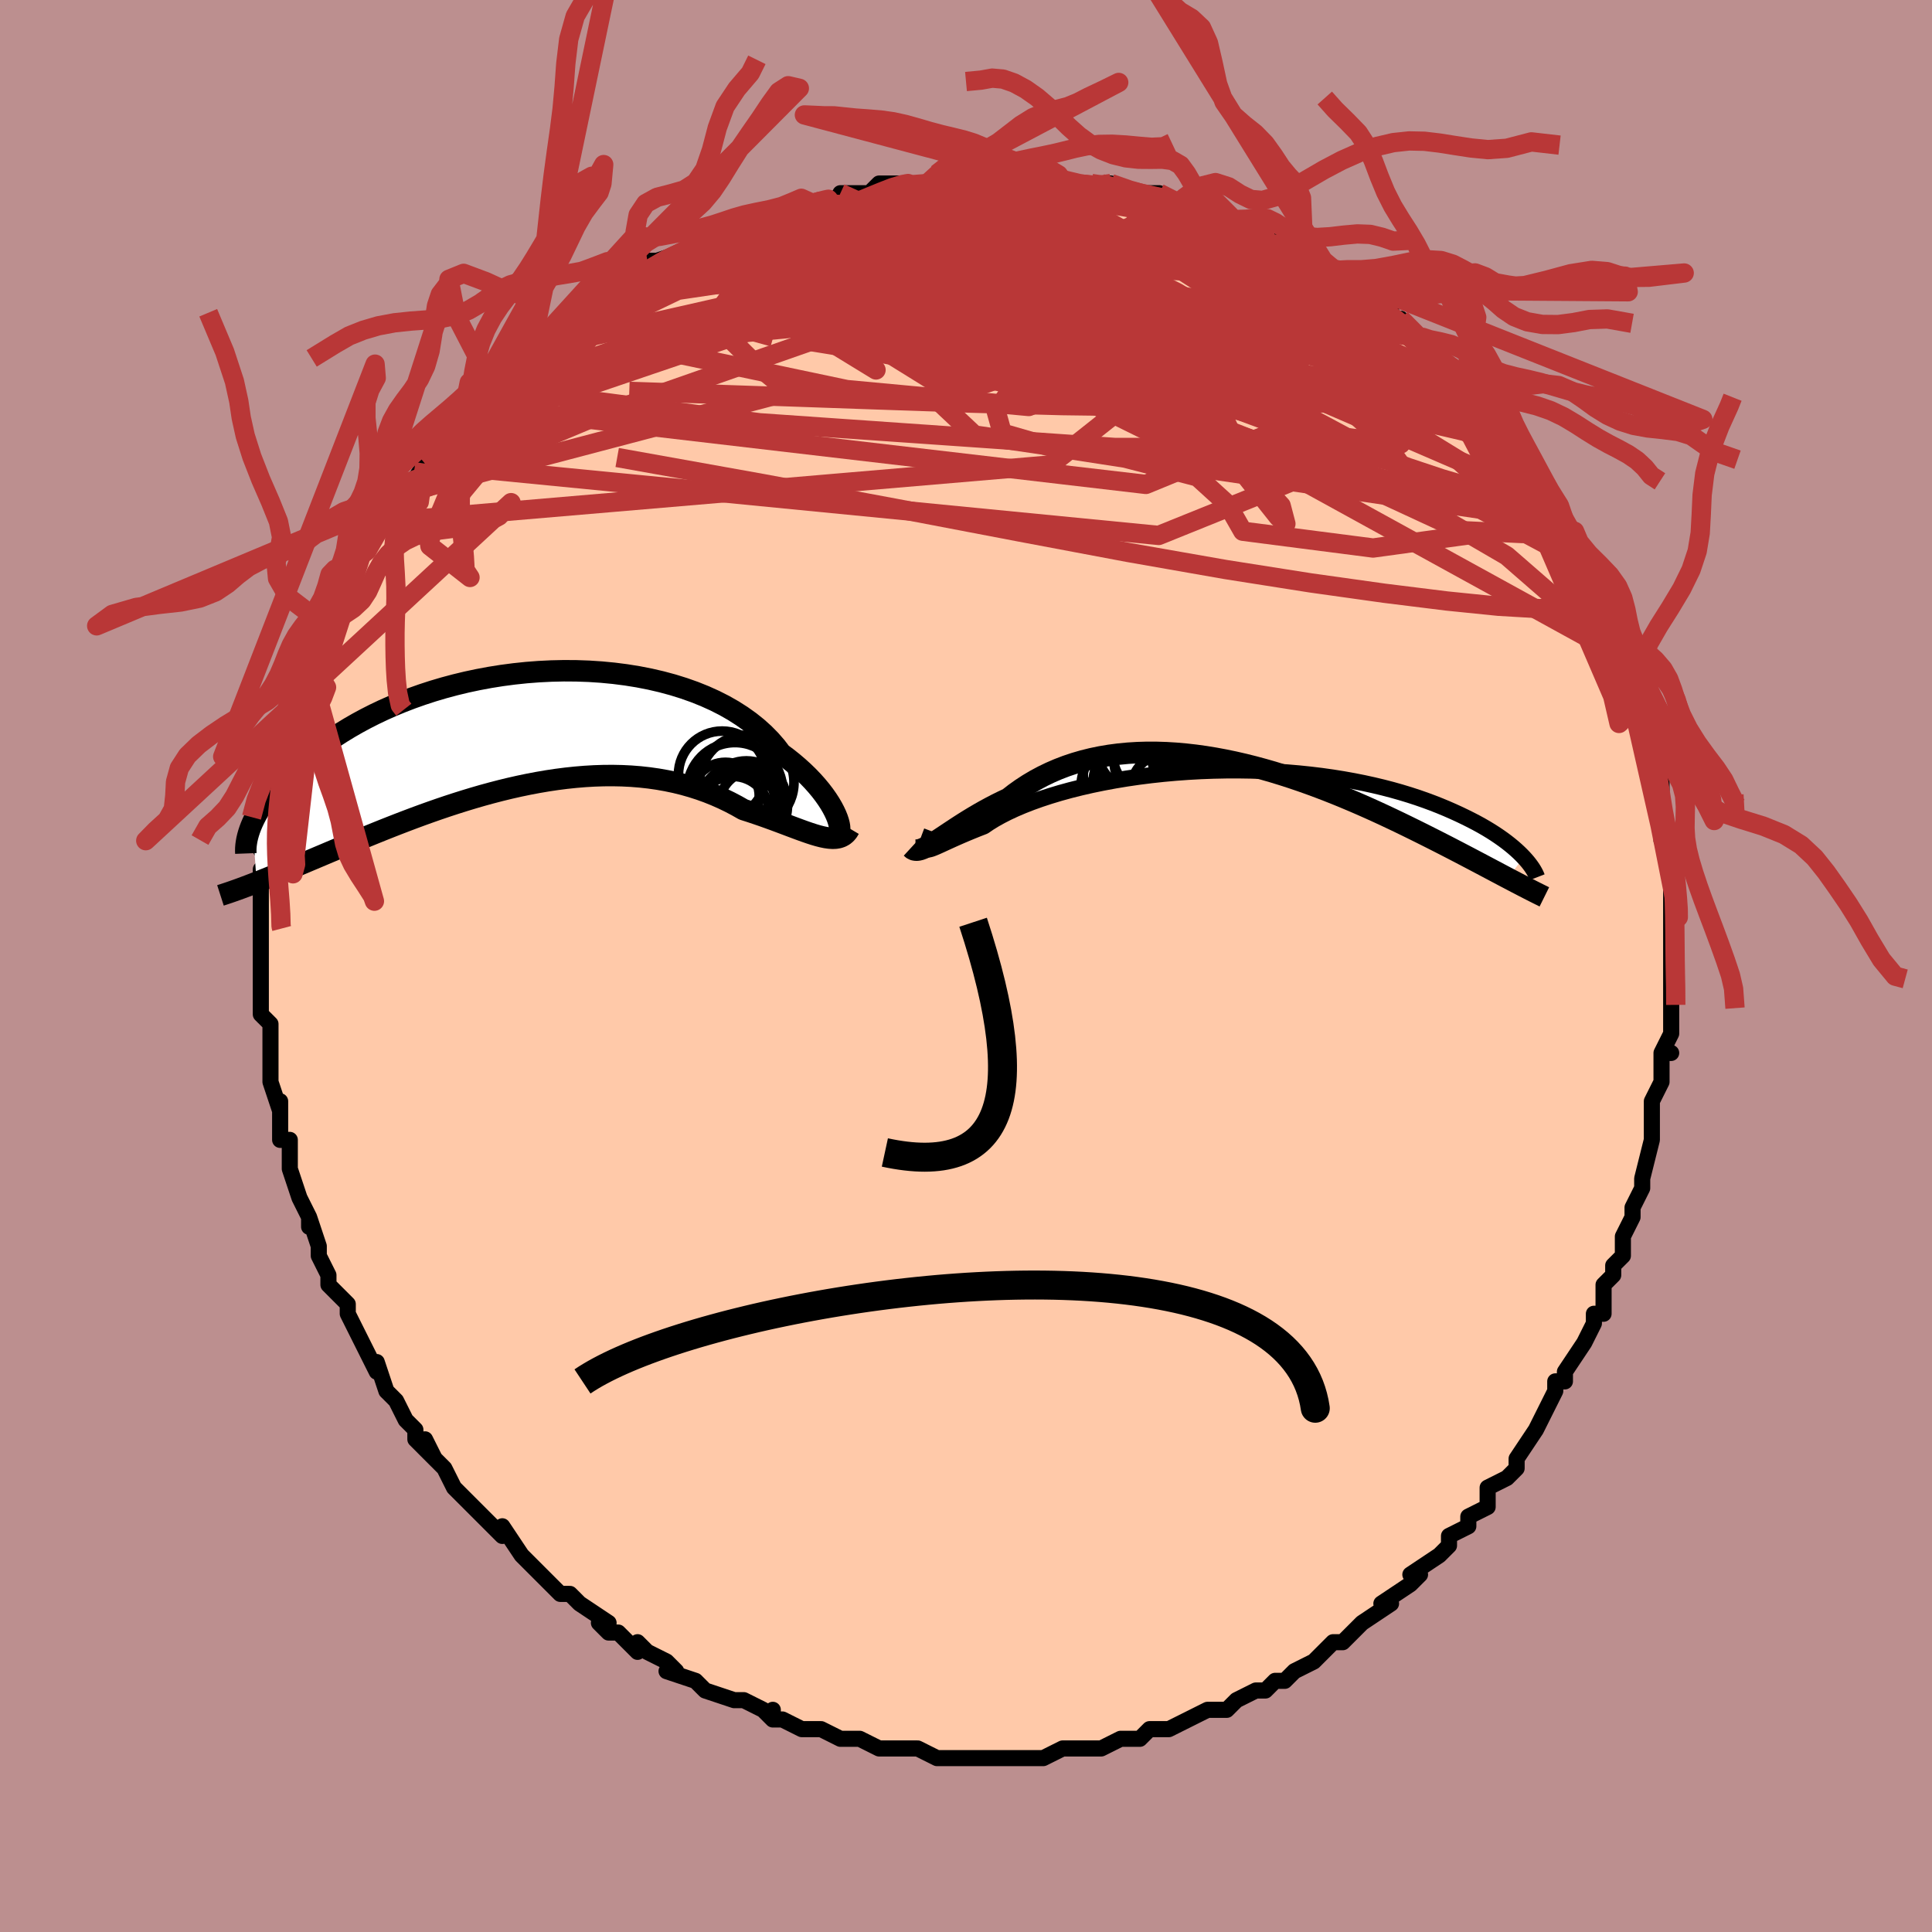 <svg viewBox="-100 -100 200 200" xmlns="http://www.w3.org/2000/svg" width="400" height="400" id="face-svg"><defs><clipPath id="leftEyeClipPath"><polyline points="32.08,9.303,31.939,8.953,31.763,8.578,31.554,8.18,31.309,7.762,31.028,7.328,30.711,6.879,30.359,6.418,29.97,5.949,29.545,5.472,29.085,4.991,28.589,4.508,28.057,4.024,27.491,3.541,26.89,3.062,26.256,2.589,25.729,1.896,25.139,1.219,24.489,0.559,23.779,-0.079,23.01,-0.693,22.185,-1.281,21.307,-1.841,20.376,-2.371,19.397,-2.868,18.372,-3.331,17.304,-3.76,16.198,-4.152,15.055,-4.508,13.88,-4.825,12.677,-5.104,11.449,-5.344,10.2,-5.545,8.934,-5.707,7.654,-5.83,6.365,-5.915,5.069,-5.961,3.77,-5.97,2.472,-5.941,1.178,-5.877,-0.108,-5.778,-1.383,-5.644,-2.645,-5.478,-3.89,-5.28,-5.117,-5.051,-6.321,-4.795,-7.501,-4.51,-8.656,-4.2,-9.782,-3.867,-10.877,-3.51,-11.942,-3.134,-12.973,-2.738,-13.971,-2.326,-14.933,-1.898,-15.86,-1.457,-16.75,-1.005,-17.604,-0.543,-18.421,-0.074,-19.202,0.402,-19.947,0.882,-20.656,1.364,-21.331,1.847,-21.972,2.329,-22.58,2.808,-23.158,3.283,-23.707,3.753,-24.226,4.219,-24.715,4.682,-25.176,5.142,-25.607,5.597,-26.01,6.048,-26.386,6.493,-26.734,6.931,-27.056,7.363,-27.352,7.787,-27.623,8.202,-27.869,8.609,-28.091,9.006,-28.29,9.394,-28.467,9.772,-28.038,15.938,-27.594,15.763,-27.136,15.581,-26.665,15.391,-26.18,15.193,-25.682,14.988,-25.169,14.776,-24.643,14.557,-24.102,14.331,-23.547,14.098,-22.978,13.858,-22.395,13.611,-21.798,13.359,-21.186,13.101,-20.561,12.836,-19.92,12.566,-19.262,12.29,-18.588,12.007,-17.896,11.718,-17.187,11.424,-16.462,11.126,-15.719,10.823,-14.959,10.517,-14.182,10.209,-13.389,9.899,-12.58,9.588,-11.755,9.277,-10.915,8.967,-10.06,8.66,-9.19,8.356,-8.308,8.057,-7.412,7.764,-6.505,7.478,-5.587,7.2,-4.658,6.931,-3.719,6.674,-2.773,6.428,-1.818,6.196,-0.858,5.979,0.108,5.778,1.078,5.594,2.05,5.428,3.025,5.282,4,5.157,4.974,5.054,5.946,4.973,6.915,4.917,7.88,4.885,8.838,4.879,9.789,4.899,10.732,4.946,11.665,5.02,12.587,5.122,13.497,5.252,14.393,5.41,15.275,5.595,16.14,5.808,16.988,6.049,17.819,6.315,18.63,6.607,19.421,6.924,20.191,7.264,20.939,7.625,21.664,8.006,22.366,8.405,23.025,8.615,23.669,8.83,24.299,9.046,24.913,9.265,25.511,9.482,26.092,9.698,26.657,9.91,27.203,10.117,27.732,10.315,28.242,10.504,28.733,10.681,29.205,10.844,29.656,10.99,30.087,11.117,30.497,11.221"></polyline></clipPath><clipPath id="rightEyeClipPath"><polyline points="-31.378,8.722,-31.245,8.702,-31.077,8.654,-30.874,8.579,-30.635,8.48,-30.36,8.359,-30.049,8.218,-29.702,8.058,-29.318,7.882,-28.898,7.691,-28.442,7.487,-27.95,7.272,-27.422,7.047,-26.86,6.814,-26.263,6.573,-25.632,6.328,-25.106,5.968,-24.519,5.606,-23.87,5.244,-23.162,4.883,-22.396,4.527,-21.573,4.177,-20.696,3.835,-19.768,3.503,-18.791,3.183,-17.769,2.875,-16.704,2.582,-15.599,2.305,-14.459,2.045,-13.286,1.803,-12.085,1.581,-10.859,1.378,-9.612,1.196,-8.346,1.036,-7.067,0.897,-5.778,0.781,-4.481,0.687,-3.182,0.615,-1.883,0.567,-0.587,0.541,0.702,0.537,1.982,0.556,3.248,0.597,4.499,0.659,5.732,0.742,6.944,0.846,8.133,0.969,9.297,1.11,10.434,1.27,11.542,1.447,12.621,1.64,13.667,1.848,14.681,2.07,15.661,2.304,16.608,2.551,17.519,2.808,18.395,3.074,19.237,3.348,20.043,3.629,20.815,3.915,21.553,4.205,22.258,4.498,22.931,4.793,23.574,5.087,24.186,5.381,24.772,5.673,25.329,5.963,25.859,6.253,26.361,6.543,26.836,6.832,27.285,7.119,27.707,7.403,28.105,7.685,28.477,7.962,28.826,8.236,29.151,8.505,29.454,8.77,29.734,9.028,29.993,9.281,30.231,9.527,28.599,11.692,28.147,11.454,27.681,11.208,27.201,10.953,26.706,10.691,26.196,10.421,25.671,10.143,25.131,9.858,24.575,9.566,24.004,9.267,23.418,8.961,22.817,8.649,22.2,8.331,21.567,8.007,20.919,7.678,20.254,7.343,19.572,7.001,18.871,6.654,18.152,6.301,17.415,5.943,16.658,5.582,15.884,5.217,15.09,4.85,14.279,4.482,13.449,4.114,12.602,3.747,11.738,3.383,10.857,3.021,9.961,2.665,9.049,2.315,8.123,1.972,7.183,1.639,6.23,1.315,5.266,1.004,4.291,0.705,3.306,0.422,2.314,0.154,1.314,-0.096,0.308,-0.327,-0.702,-0.537,-1.716,-0.726,-2.73,-0.892,-3.746,-1.033,-4.759,-1.148,-5.771,-1.237,-6.777,-1.298,-7.778,-1.33,-8.771,-1.332,-9.756,-1.303,-10.729,-1.243,-11.691,-1.151,-12.639,-1.026,-13.572,-0.869,-14.488,-0.679,-15.386,-0.456,-16.264,-0.2,-17.122,0.088,-17.958,0.408,-18.77,0.759,-19.558,1.14,-20.321,1.549,-21.057,1.986,-21.766,2.449,-22.448,2.935,-23.101,3.443,-23.738,3.743,-24.358,4.05,-24.96,4.364,-25.545,4.681,-26.112,5.002,-26.661,5.324,-27.19,5.645,-27.701,5.963,-28.191,6.277,-28.662,6.584,-29.113,6.883,-29.542,7.169,-29.952,7.442,-30.34,7.699,-30.707,7.936"></polyline></clipPath><filter id="fuzzy"><feTurbulence id="turbulence" baseFrequency="0.05" numOctaves="3" type="noise" result="noise"></feTurbulence><feDisplacementMap in="SourceGraphic" in2="noise" scale="2"></feDisplacementMap></filter><linearGradient id="rainbowGradient" x1="0%" y1="0%" x2="100%" y2="0%"><stop offset="0%" style="stop-color: rgb(80, 68, 68);  stop-opacity: 1"></stop><stop offset="50%" style="stop-color: rgb(233, 236, 239);  stop-opacity: 1"></stop><stop offset="100%" style="stop-color: rgb(0, 0, 0);  stop-opacity: 1"></stop></linearGradient></defs><title>That&#39;s an ugly face</title><desc>CREATED BY XUAN TANG, MORE INFO AT TXSTC55.GITHUB.IO</desc><rect x="-100" y="-100" width="100%" height="100%" opacity="1" fill="rgb(188, 143, 143)"></rect><polyline id="faceContour" points="73,2,73,1,73,4,73,2,73,6,73,7,72,9,73,9,72,9,72,12,72,12,71,14,71,16,71,18,71,18,71,18,70,22,70,22,70,23,69,25,69,26,68,28,68,30,67,31,67,32,66,33,66,33,66,36,65,36,65,37,64,39,64,39,62,42,62,43,61,43,61,44,61,44,60,46,59,48,59,48,57,51,57,51,57,52,56,53,54,54,54,55,54,56,52,57,52,58,50,59,50,60,50,60,49,61,49,61,46,63,47,63,46,64,43,66,44,66,44,66,41,68,39,70,40,69,39,70,38,70,37,71,36,72,36,72,34,73,33,74,32,74,31,75,30,75,30,75,28,76,27,77,26,77,26,77,25,77,23,78,23,78,21,79,19,79,18,80,18,80,17,80,16,80,16,80,14,81,13,81,11,81,10,81,8,82,8,82,5,82,6,82,4,82,3,82,3,82,2,82,0,82,-1,82,-3,82,-3,82,-5,81,-5,81,-6,81,-8,81,-8,81,-9,81,-11,80,-12,80,-13,80,-15,79,-16,79,-17,79,-19,78,-20,78,-20,77,-20,78,-21,77,-23,76,-23,76,-24,76,-27,75,-27,75,-28,74,-31,73,-30,73,-31,72,-33,71,-34,70,-34,71,-36,69,-37,69,-38,68,-37,68,-40,66,-41,65,-41,65,-42,65,-43,64,-44,63,-45,62,-46,61,-46,61,-46,61,-48,58,-48,59,-51,56,-52,55,-51,56,-53,54,-53,54,-54,52,-55,51,-56,49,-55,51,-57,49,-57,48,-58,47,-59,45,-59,45,-60,44,-61,41,-61,42,-62,40,-63,38,-63,38,-63,38,-64,36,-64,35,-66,33,-66,32,-66,32,-67,30,-67,29,-68,26,-68,27,-68,26,-68,26,-69,24,-70,21,-70,21,-70,18,-71,18,-71,16,-71,17,-71,14,-71,15,-72,12,-72,10,-72,11,-72,10,-72,7,-72,6,-73,5,-73,3,-73,2,-73,1,-73,0,-73,-2,-73,-2,-73,-4,-73,-3,-73,-6,-73,-8,-73,-8,-73,-10,-72,-11,-73,-12,-72,-14,-72,-14,-72,-15,-72,-17,-71,-19,-71,-20,-71,-21,-71,-22,-70,-24,-70,-25,-70,-26,-69,-27,-69,-28,-68,-31,-68,-31,-68,-30,-67,-33,-67,-34,-66,-35,-66,-36,-66,-36,-65,-39,-64,-40,-64,-41,-64,-40,-63,-43,-62,-43,-61,-45,-61,-46,-60,-47,-60,-46,-59,-49,-58,-50,-58,-49,-56,-52,-56,-53,-56,-52,-54,-55,-54,-55,-53,-55,-51,-58,-52,-57,-50,-60,-49,-61,-49,-60,-48,-61,-47,-62,-45,-64,-44,-65,-44,-64,-43,-66,-42,-67,-43,-65,-39,-69,-40,-68,-38,-69,-38,-70,-36,-70,-34,-71,-33,-72,-34,-71,-33,-73,-31,-73,-32,-73,-29,-74,-27,-75,-27,-75,-25,-76,-24,-76,-23,-77,-23,-77,-21,-78,-18,-78,-18,-78,-17,-79,-16,-79,-15,-79,-12,-80,-13,-80,-12,-80,-10,-80,-9,-81,-8,-81,-6,-81,-6,-81,-4,-81,-3,-82,-2,-82,0,-82,0,-81,2,-82,2,-82,4,-82,4,-82,6,-82,7,-82,8,-82,11,-81,10,-81,10,-81,13,-81,14,-81,15,-81,18,-80,17,-80,20,-80,20,-80,22,-79,22,-79,22,-79,23,-79,25,-78,28,-77,26,-77,30,-76,30,-76,31,-76,31,-75,32,-75,34,-74,35,-73,36,-73,37,-73,38,-72,39,-71,40,-70,41,-70,42,-69,44,-68,44,-67,45,-67,47,-65,47,-65,47,-65,49,-63,49,-63,50,-62,51,-61,51,-61,53,-58,54,-58,55,-57,54,-58,55,-56,57,-55,58,-53,57,-53,59,-51,60,-50,61,-48,60,-49,61,-48,62,-46,62,-46,63,-45,63,-44,64,-42,65,-41,66,-39,66,-39,67,-36,67,-36,67,-34,68,-34,68,-32,68,-32,69,-30,69,-29,70,-27,70,-28,70,-25,70,-26,71,-22,72,-19,72,-18,71,-20,72,-16,72,-14,72,-15,73,-13,72,-13,73,-12,73,-10,73,-9,73,-6,73,-6,73,-5,73,-2,73,-1,73,2,73,1" fill="#ffc9a9" stroke="black" stroke-width="1.667" stroke-linejoin="round" filter="url(#fuzzy)"></polyline><g transform="translate(27.495 -20.785)"><polyline id="rightCountour" points="-31.378,8.722,-31.245,8.702,-31.077,8.654,-30.874,8.579,-30.635,8.48,-30.36,8.359,-30.049,8.218,-29.702,8.058,-29.318,7.882,-28.898,7.691,-28.442,7.487,-27.95,7.272,-27.422,7.047,-26.86,6.814,-26.263,6.573,-25.632,6.328,-25.106,5.968,-24.519,5.606,-23.87,5.244,-23.162,4.883,-22.396,4.527,-21.573,4.177,-20.696,3.835,-19.768,3.503,-18.791,3.183,-17.769,2.875,-16.704,2.582,-15.599,2.305,-14.459,2.045,-13.286,1.803,-12.085,1.581,-10.859,1.378,-9.612,1.196,-8.346,1.036,-7.067,0.897,-5.778,0.781,-4.481,0.687,-3.182,0.615,-1.883,0.567,-0.587,0.541,0.702,0.537,1.982,0.556,3.248,0.597,4.499,0.659,5.732,0.742,6.944,0.846,8.133,0.969,9.297,1.11,10.434,1.27,11.542,1.447,12.621,1.64,13.667,1.848,14.681,2.07,15.661,2.304,16.608,2.551,17.519,2.808,18.395,3.074,19.237,3.348,20.043,3.629,20.815,3.915,21.553,4.205,22.258,4.498,22.931,4.793,23.574,5.087,24.186,5.381,24.772,5.673,25.329,5.963,25.859,6.253,26.361,6.543,26.836,6.832,27.285,7.119,27.707,7.403,28.105,7.685,28.477,7.962,28.826,8.236,29.151,8.505,29.454,8.77,29.734,9.028,29.993,9.281,30.231,9.527,28.599,11.692,28.147,11.454,27.681,11.208,27.201,10.953,26.706,10.691,26.196,10.421,25.671,10.143,25.131,9.858,24.575,9.566,24.004,9.267,23.418,8.961,22.817,8.649,22.2,8.331,21.567,8.007,20.919,7.678,20.254,7.343,19.572,7.001,18.871,6.654,18.152,6.301,17.415,5.943,16.658,5.582,15.884,5.217,15.09,4.85,14.279,4.482,13.449,4.114,12.602,3.747,11.738,3.383,10.857,3.021,9.961,2.665,9.049,2.315,8.123,1.972,7.183,1.639,6.23,1.315,5.266,1.004,4.291,0.705,3.306,0.422,2.314,0.154,1.314,-0.096,0.308,-0.327,-0.702,-0.537,-1.716,-0.726,-2.73,-0.892,-3.746,-1.033,-4.759,-1.148,-5.771,-1.237,-6.777,-1.298,-7.778,-1.33,-8.771,-1.332,-9.756,-1.303,-10.729,-1.243,-11.691,-1.151,-12.639,-1.026,-13.572,-0.869,-14.488,-0.679,-15.386,-0.456,-16.264,-0.2,-17.122,0.088,-17.958,0.408,-18.77,0.759,-19.558,1.14,-20.321,1.549,-21.057,1.986,-21.766,2.449,-22.448,2.935,-23.101,3.443,-23.738,3.743,-24.358,4.05,-24.96,4.364,-25.545,4.681,-26.112,5.002,-26.661,5.324,-27.19,5.645,-27.701,5.963,-28.191,6.277,-28.662,6.584,-29.113,6.883,-29.542,7.169,-29.952,7.442,-30.34,7.699,-30.707,7.936" fill="white" stroke="white" stroke-width="0" stroke-linejoin="round" filter="url(#fuzzy)"></polyline></g><g transform="translate(-45.397 -24.595)"><polyline id="leftCountour" points="32.08,9.303,31.939,8.953,31.763,8.578,31.554,8.18,31.309,7.762,31.028,7.328,30.711,6.879,30.359,6.418,29.97,5.949,29.545,5.472,29.085,4.991,28.589,4.508,28.057,4.024,27.491,3.541,26.89,3.062,26.256,2.589,25.729,1.896,25.139,1.219,24.489,0.559,23.779,-0.079,23.01,-0.693,22.185,-1.281,21.307,-1.841,20.376,-2.371,19.397,-2.868,18.372,-3.331,17.304,-3.76,16.198,-4.152,15.055,-4.508,13.88,-4.825,12.677,-5.104,11.449,-5.344,10.2,-5.545,8.934,-5.707,7.654,-5.83,6.365,-5.915,5.069,-5.961,3.77,-5.97,2.472,-5.941,1.178,-5.877,-0.108,-5.778,-1.383,-5.644,-2.645,-5.478,-3.89,-5.28,-5.117,-5.051,-6.321,-4.795,-7.501,-4.51,-8.656,-4.2,-9.782,-3.867,-10.877,-3.51,-11.942,-3.134,-12.973,-2.738,-13.971,-2.326,-14.933,-1.898,-15.86,-1.457,-16.75,-1.005,-17.604,-0.543,-18.421,-0.074,-19.202,0.402,-19.947,0.882,-20.656,1.364,-21.331,1.847,-21.972,2.329,-22.58,2.808,-23.158,3.283,-23.707,3.753,-24.226,4.219,-24.715,4.682,-25.176,5.142,-25.607,5.597,-26.01,6.048,-26.386,6.493,-26.734,6.931,-27.056,7.363,-27.352,7.787,-27.623,8.202,-27.869,8.609,-28.091,9.006,-28.29,9.394,-28.467,9.772,-28.038,15.938,-27.594,15.763,-27.136,15.581,-26.665,15.391,-26.18,15.193,-25.682,14.988,-25.169,14.776,-24.643,14.557,-24.102,14.331,-23.547,14.098,-22.978,13.858,-22.395,13.611,-21.798,13.359,-21.186,13.101,-20.561,12.836,-19.92,12.566,-19.262,12.29,-18.588,12.007,-17.896,11.718,-17.187,11.424,-16.462,11.126,-15.719,10.823,-14.959,10.517,-14.182,10.209,-13.389,9.899,-12.58,9.588,-11.755,9.277,-10.915,8.967,-10.06,8.66,-9.19,8.356,-8.308,8.057,-7.412,7.764,-6.505,7.478,-5.587,7.2,-4.658,6.931,-3.719,6.674,-2.773,6.428,-1.818,6.196,-0.858,5.979,0.108,5.778,1.078,5.594,2.05,5.428,3.025,5.282,4,5.157,4.974,5.054,5.946,4.973,6.915,4.917,7.88,4.885,8.838,4.879,9.789,4.899,10.732,4.946,11.665,5.02,12.587,5.122,13.497,5.252,14.393,5.41,15.275,5.595,16.14,5.808,16.988,6.049,17.819,6.315,18.63,6.607,19.421,6.924,20.191,7.264,20.939,7.625,21.664,8.006,22.366,8.405,23.025,8.615,23.669,8.83,24.299,9.046,24.913,9.265,25.511,9.482,26.092,9.698,26.657,9.91,27.203,10.117,27.732,10.315,28.242,10.504,28.733,10.681,29.205,10.844,29.656,10.99,30.087,11.117,30.497,11.221" fill="white" stroke="white" stroke-width="0" stroke-linejoin="round" filter="url(#fuzzy)"></polyline></g><g transform="translate(27.495 -20.785)"><polyline id="rightUpper" points="-31.042,6.841,-31.191,7.237,-31.319,7.58,-31.423,7.872,-31.504,8.117,-31.557,8.316,-31.583,8.472,-31.579,8.589,-31.544,8.667,-31.478,8.711,-31.378,8.722,-31.245,8.702,-31.077,8.654,-30.874,8.579,-30.635,8.48,-30.36,8.359,-30.049,8.218,-29.702,8.058,-29.318,7.882,-28.898,7.691,-28.442,7.487,-27.95,7.272,-27.422,7.047,-26.86,6.814,-26.263,6.573,-25.632,6.328,-25.106,5.968,-24.519,5.606,-23.87,5.244,-23.162,4.883,-22.396,4.527,-21.573,4.177,-20.696,3.835,-19.768,3.503,-18.791,3.183,-17.769,2.875,-16.704,2.582,-15.599,2.305,-14.459,2.045,-13.286,1.803,-12.085,1.581,-10.859,1.378,-9.612,1.196,-8.346,1.036,-7.067,0.897,-5.778,0.781,-4.481,0.687,-3.182,0.615,-1.883,0.567,-0.587,0.541,0.702,0.537,1.982,0.556,3.248,0.597,4.499,0.659,5.732,0.742,6.944,0.846,8.133,0.969,9.297,1.11,10.434,1.27,11.542,1.447,12.621,1.64,13.667,1.848,14.681,2.07,15.661,2.304,16.608,2.551,17.519,2.808,18.395,3.074,19.237,3.348,20.043,3.629,20.815,3.915,21.553,4.205,22.258,4.498,22.931,4.793,23.574,5.087,24.186,5.381,24.772,5.673,25.329,5.963,25.859,6.253,26.361,6.543,26.836,6.832,27.285,7.119,27.707,7.403,28.105,7.685,28.477,7.962,28.826,8.236,29.151,8.505,29.454,8.77,29.734,9.028,29.993,9.281,30.231,9.527,30.449,9.767,30.649,10,30.829,10.226,30.991,10.445,31.137,10.656,31.265,10.86,31.377,11.056,31.474,11.244,31.556,11.425,31.624,11.599" fill="none" stroke="black" stroke-width="1.667" stroke-linejoin="round" filter="url(#fuzzy)"></polyline><polyline id="rightLower" points="-33.184,8.543,-33.034,8.681,-32.863,8.764,-32.669,8.797,-32.454,8.784,-32.217,8.728,-31.959,8.633,-31.678,8.503,-31.376,8.341,-31.052,8.151,-30.707,7.936,-30.34,7.699,-29.952,7.442,-29.542,7.169,-29.113,6.883,-28.662,6.584,-28.191,6.277,-27.701,5.963,-27.19,5.645,-26.661,5.324,-26.112,5.002,-25.545,4.681,-24.96,4.364,-24.358,4.05,-23.738,3.743,-23.101,3.443,-22.448,2.935,-21.766,2.449,-21.057,1.986,-20.321,1.549,-19.558,1.14,-18.77,0.759,-17.958,0.408,-17.122,0.088,-16.264,-0.2,-15.386,-0.456,-14.488,-0.679,-13.572,-0.869,-12.639,-1.026,-11.691,-1.151,-10.729,-1.243,-9.756,-1.303,-8.771,-1.332,-7.778,-1.33,-6.777,-1.298,-5.771,-1.237,-4.759,-1.148,-3.746,-1.033,-2.73,-0.892,-1.716,-0.726,-0.702,-0.537,0.308,-0.327,1.314,-0.096,2.314,0.154,3.306,0.422,4.291,0.705,5.266,1.004,6.23,1.315,7.183,1.639,8.123,1.972,9.049,2.315,9.961,2.665,10.857,3.021,11.738,3.383,12.602,3.747,13.449,4.114,14.279,4.482,15.09,4.85,15.884,5.217,16.658,5.582,17.415,5.943,18.152,6.301,18.871,6.654,19.572,7.001,20.254,7.343,20.919,7.678,21.567,8.007,22.2,8.331,22.817,8.649,23.418,8.961,24.004,9.267,24.575,9.566,25.131,9.858,25.671,10.143,26.196,10.421,26.706,10.691,27.201,10.953,27.681,11.208,28.147,11.454,28.599,11.692,29.036,11.922,29.46,12.144,29.87,12.357,30.266,12.563,30.649,12.76,31.019,12.95,31.377,13.131,31.722,13.304,32.056,13.47,32.377,13.629" fill="none" stroke="black" stroke-width="2.222" stroke-linejoin="round" filter="url(#fuzzy)"></polyline><!--[--><circle r="4.761" cx="-7.576" cy="-1.363" stroke="black" fill="none" stroke-width="1" filter="url(#fuzzy)" clip-path="url(#rightEyeClipPath)"></circle><circle r="3.604" cx="-10.526" cy="-0.667" stroke="black" fill="none" stroke-width="1" filter="url(#fuzzy)" clip-path="url(#rightEyeClipPath)"></circle><circle r="3.672" cx="-11.686" cy="0.966" stroke="black" fill="none" stroke-width="1" filter="url(#fuzzy)" clip-path="url(#rightEyeClipPath)"></circle><circle r="3.488" cx="-10.262" cy="-1.205" stroke="black" fill="none" stroke-width="1" filter="url(#fuzzy)" clip-path="url(#rightEyeClipPath)"></circle><circle r="4.884" cx="-10.704" cy="2.217" stroke="black" fill="none" stroke-width="1" filter="url(#fuzzy)" clip-path="url(#rightEyeClipPath)"></circle><circle r="3.438" cx="-6.939" cy="2.344" stroke="black" fill="none" stroke-width="1" filter="url(#fuzzy)" clip-path="url(#rightEyeClipPath)"></circle><circle r="3.326" cx="-8.836" cy="-0.303" stroke="black" fill="none" stroke-width="1" filter="url(#fuzzy)" clip-path="url(#rightEyeClipPath)"></circle><circle r="3.525" cx="-10.806" cy="1.662" stroke="black" fill="none" stroke-width="1" filter="url(#fuzzy)" clip-path="url(#rightEyeClipPath)"></circle><circle r="3.568" cx="-10.14" cy="0.293" stroke="black" fill="none" stroke-width="1" filter="url(#fuzzy)" clip-path="url(#rightEyeClipPath)"></circle><circle r="3.706" cx="-10.447" cy="0.816" stroke="black" fill="none" stroke-width="1" filter="url(#fuzzy)" clip-path="url(#rightEyeClipPath)"></circle><!--]--></g><g transform="translate(-45.397 -24.595)"><polyline id="leftUpper" points="31.859,10.642,31.992,10.741,32.105,10.778,32.197,10.756,32.264,10.68,32.306,10.554,32.321,10.381,32.307,10.167,32.263,9.913,32.187,9.624,32.08,9.303,31.939,8.953,31.763,8.578,31.554,8.18,31.309,7.762,31.028,7.328,30.711,6.879,30.359,6.418,29.97,5.949,29.545,5.472,29.085,4.991,28.589,4.508,28.057,4.024,27.491,3.541,26.89,3.062,26.256,2.589,25.729,1.896,25.139,1.219,24.489,0.559,23.779,-0.079,23.01,-0.693,22.185,-1.281,21.307,-1.841,20.376,-2.371,19.397,-2.868,18.372,-3.331,17.304,-3.76,16.198,-4.152,15.055,-4.508,13.88,-4.825,12.677,-5.104,11.449,-5.344,10.2,-5.545,8.934,-5.707,7.654,-5.83,6.365,-5.915,5.069,-5.961,3.77,-5.97,2.472,-5.941,1.178,-5.877,-0.108,-5.778,-1.383,-5.644,-2.645,-5.478,-3.89,-5.28,-5.117,-5.051,-6.321,-4.795,-7.501,-4.51,-8.656,-4.2,-9.782,-3.867,-10.877,-3.51,-11.942,-3.134,-12.973,-2.738,-13.971,-2.326,-14.933,-1.898,-15.86,-1.457,-16.75,-1.005,-17.604,-0.543,-18.421,-0.074,-19.202,0.402,-19.947,0.882,-20.656,1.364,-21.331,1.847,-21.972,2.329,-22.58,2.808,-23.158,3.283,-23.707,3.753,-24.226,4.219,-24.715,4.682,-25.176,5.142,-25.607,5.597,-26.01,6.048,-26.386,6.493,-26.734,6.931,-27.056,7.363,-27.352,7.787,-27.623,8.202,-27.869,8.609,-28.091,9.006,-28.29,9.394,-28.467,9.772,-28.622,10.139,-28.756,10.495,-28.87,10.841,-28.964,11.175,-29.039,11.498,-29.095,11.81,-29.135,12.111,-29.157,12.4,-29.162,12.678,-29.152,12.945" fill="none" stroke="black" stroke-width="2.222" stroke-linejoin="round" filter="url(#fuzzy)"></polyline><polyline id="leftLower" points="33.342,10.354,33.166,10.651,32.965,10.89,32.739,11.077,32.489,11.215,32.215,11.308,31.917,11.359,31.595,11.373,31.251,11.352,30.885,11.301,30.497,11.221,30.087,11.117,29.656,10.99,29.205,10.844,28.733,10.681,28.242,10.504,27.732,10.315,27.203,10.117,26.657,9.91,26.092,9.698,25.511,9.482,24.913,9.265,24.299,9.046,23.669,8.83,23.025,8.615,22.366,8.405,21.664,8.006,20.939,7.625,20.191,7.264,19.421,6.924,18.63,6.607,17.819,6.315,16.988,6.049,16.14,5.808,15.275,5.595,14.393,5.41,13.497,5.252,12.587,5.122,11.665,5.02,10.732,4.946,9.789,4.899,8.838,4.879,7.88,4.885,6.915,4.917,5.946,4.973,4.974,5.054,4,5.157,3.025,5.282,2.05,5.428,1.078,5.594,0.108,5.778,-0.858,5.979,-1.818,6.196,-2.773,6.428,-3.719,6.674,-4.658,6.931,-5.587,7.2,-6.505,7.478,-7.412,7.764,-8.308,8.057,-9.19,8.356,-10.06,8.66,-10.915,8.967,-11.755,9.277,-12.58,9.588,-13.389,9.899,-14.182,10.209,-14.959,10.517,-15.719,10.823,-16.462,11.126,-17.187,11.424,-17.896,11.718,-18.588,12.007,-19.262,12.29,-19.92,12.566,-20.561,12.836,-21.186,13.101,-21.798,13.359,-22.395,13.611,-22.978,13.858,-23.547,14.098,-24.102,14.331,-24.643,14.557,-25.169,14.776,-25.682,14.988,-26.18,15.193,-26.665,15.391,-27.136,15.581,-27.594,15.763,-28.038,15.938,-28.468,16.105,-28.886,16.265,-29.291,16.418,-29.683,16.563,-30.062,16.701,-30.429,16.831,-30.785,16.955,-31.128,17.071,-31.46,17.181,-31.781,17.284" fill="none" stroke="black" stroke-width="2.222" stroke-linejoin="round" filter="url(#fuzzy)"></polyline><!--[--><circle r="3.864" cx="21.798" cy="7.725" stroke="black" fill="none" stroke-width="1" filter="url(#fuzzy)" clip-path="url(#leftEyeClipPath)"></circle><circle r="4.523" cx="20.152" cy="4.798" stroke="black" fill="none" stroke-width="1" filter="url(#fuzzy)" clip-path="url(#leftEyeClipPath)"></circle><circle r="4.238" cx="21.797" cy="8.305" stroke="black" fill="none" stroke-width="1" filter="url(#fuzzy)" clip-path="url(#leftEyeClipPath)"></circle><circle r="4.331" cx="22.534" cy="8.379" stroke="black" fill="none" stroke-width="1" filter="url(#fuzzy)" clip-path="url(#leftEyeClipPath)"></circle><circle r="3.74" cx="21.273" cy="8.708" stroke="black" fill="none" stroke-width="1" filter="url(#fuzzy)" clip-path="url(#leftEyeClipPath)"></circle><circle r="4.154" cx="22.669" cy="7.514" stroke="black" fill="none" stroke-width="1" filter="url(#fuzzy)" clip-path="url(#leftEyeClipPath)"></circle><circle r="3.498" cx="20.497" cy="7.007" stroke="black" fill="none" stroke-width="1" filter="url(#fuzzy)" clip-path="url(#leftEyeClipPath)"></circle><circle r="4.927" cx="21.481" cy="6.39" stroke="black" fill="none" stroke-width="1" filter="url(#fuzzy)" clip-path="url(#leftEyeClipPath)"></circle><circle r="3.532" cx="23.394" cy="7.904" stroke="black" fill="none" stroke-width="1" filter="url(#fuzzy)" clip-path="url(#leftEyeClipPath)"></circle><circle r="4.884" cx="22.706" cy="5.581" stroke="black" fill="none" stroke-width="1" filter="url(#fuzzy)" clip-path="url(#leftEyeClipPath)"></circle><!--]--></g><g id="hairs"><!--[--><polyline points="54,-58,54.266,-57.574,53.987,-57.353,53.508,-57.037,52.671,-56.765,51.289,-56.691,49.273,-56.9,46.585,-57.436,43.181,-58.342,39.005,-59.659,34.018,-61.396,28.205,-63.522,21.557,-65.994,14.061,-68.812,5.747,-72.04,-3.159,-75.758" fill="none" stroke="rgb(185, 55, 55)" stroke-width="2" stroke-linejoin="round" filter="url(#fuzzy)"></polyline><polyline points="7,-82,8.411,-81.701,9.864,-81.213,11.261,-80.751,12.86,-80.31,14.744,-79.838,16.84,-79.302,19.025,-78.702,21.193,-78.063,23.273,-77.42,25.217,-76.8,26.991,-76.217,28.572,-75.684,29.956,-75.218,31.164,-74.831,32.221,-74.515,33.12,-74.232,33.78,-73.955,34.068,-73.767" fill="none" stroke="rgb(185, 55, 55)" stroke-width="2" stroke-linejoin="round" filter="url(#fuzzy)"></polyline><polyline points="37,-73,38.029,-71.972,39.22,-70.86,40.558,-69.712,42.021,-68.498,43.562,-67.194,45.124,-65.819,46.655,-64.42,48.108,-63.06,49.44,-61.801,50.617,-60.691,51.623,-59.761,52.449,-59.031,53.072,-58.518,53.488,-58.219,53.771,-58.058,54.038,-57.914" fill="none" stroke="rgb(185, 55, 55)" stroke-width="2" stroke-linejoin="round" filter="url(#fuzzy)"></polyline><polyline points="10,-81,10.873,-80.984,12.436,-80.911,14.075,-80.745,15.65,-80.493,17.108,-80.207,18.418,-79.93,19.551,-79.685,20.485,-79.474,21.217,-79.293,21.765,-79.139,22.155,-79.011,22.394,-78.908,22.443,-78.837,22.222,-78.82,21.635,-78.898,20.595,-79.11,19.034,-79.476,16.882,-79.955,14.021,-80.465" fill="none" stroke="rgb(185, 55, 55)" stroke-width="2" stroke-linejoin="round" filter="url(#fuzzy)"></polyline><polyline points="-33,-72,-33.01,-71.829,-31.736,-72.178,-29.7,-72.498,-27.075,-72.756,-23.958,-72.977,-20.456,-73.155,-16.669,-73.269,-12.655,-73.309,-8.436,-73.277,-4.016,-73.178,0.604,-73.02,5.398,-72.813,10.303,-72.574,15.236,-72.322,20.124,-72.073,24.937,-71.826,29.69,-71.552,34.409,-71.226" fill="none" stroke="rgb(185, 55, 55)" stroke-width="2" stroke-linejoin="round" filter="url(#fuzzy)"></polyline><polyline points="-39,-69,-39.06,-68.712,-38.257,-69.123,-37.119,-69.73,-35.884,-70.364,-34.727,-70.969,-33.736,-71.527,-32.9,-72.035,-32.163,-72.491,-31.471,-72.897,-30.807,-73.248,-30.191,-73.533,-29.675,-73.738,-29.329,-73.841,-29.227,-73.819,-29.425,-73.654,-29.951,-73.327,-30.8,-72.822,-31.961,-72.121,-33.449,-71.203,-35.326,-70.059,-37.622,-68.746,-40.196,-67.442" fill="none" stroke="rgb(185, 55, 55)" stroke-width="2" stroke-linejoin="round" filter="url(#fuzzy)"></polyline><polyline points="15,-81,16.912,-80.332,18.302,-79.935,19.737,-79.559,21.182,-79.124,22.567,-78.642,23.892,-78.145,25.207,-77.645,26.538,-77.136,27.85,-76.62,29.045,-76.133,30.009,-75.734,30.662,-75.483,30.975,-75.406,30.981,-75.483,30.753,-75.658,30.378,-75.855" fill="none" stroke="rgb(185, 55, 55)" stroke-width="2" stroke-linejoin="round" filter="url(#fuzzy)"></polyline><polyline points="66,-39,65.762,-38.388,64.669,-37.571,62.539,-37.089,59.364,-36.994,55.126,-37.242,49.79,-37.784,43.316,-38.587,35.676,-39.658,26.847,-41.048,16.799,-42.81,5.493,-44.938,-7.106,-47.344,-20.981,-49.929,-36.109,-52.64" fill="none" stroke="rgb(185, 55, 55)" stroke-width="2" stroke-linejoin="round" filter="url(#fuzzy)"></polyline><polyline points="26,-77,28.419,-76.36,29.22,-75.991,29.278,-75.612,28.945,-75.149,28.325,-74.611,27.391,-74.033,26.06,-73.441,24.246,-72.841,21.891,-72.214,18.958,-71.541,15.434,-70.816,11.312,-70.046,6.578,-69.241,1.213,-68.413,-4.805,-67.576,-11.48,-66.749,-18.804,-65.951,-26.781,-65.212,-35.452,-64.617" fill="none" stroke="rgb(185, 55, 55)" stroke-width="2" stroke-linejoin="round" filter="url(#fuzzy)"></polyline><polyline points="-27,-75,-26.427,-75.26,-25.434,-75.692,-24.464,-76.126,-23.551,-76.516,-22.656,-76.839,-21.806,-77.077,-21.075,-77.222,-20.536,-77.272,-20.226,-77.221,-20.155,-77.065,-20.326,-76.793,-20.745,-76.395,-21.418,-75.866,-22.349,-75.198,-23.547,-74.383,-25.039,-73.402,-26.871,-72.227,-29.093,-70.836,-31.734,-69.23,-34.787,-67.455,-38.222,-65.565,-42.06,-63.513,-46.497,-60.935" fill="none" stroke="rgb(185, 55, 55)" stroke-width="2" stroke-linejoin="round" filter="url(#fuzzy)"></polyline><polyline points="-21,-78,-19.039,-78.07,-17.902,-78.311,-16.957,-78.616,-16.045,-78.903,-15.217,-79.138,-14.589,-79.302,-14.247,-79.375,-14.22,-79.345,-14.509,-79.202,-15.133,-78.932,-16.16,-78.51,-17.687,-77.909,-19.815,-77.112,-22.673,-76.096,-26.544,-74.782" fill="none" stroke="rgb(185, 55, 55)" stroke-width="2" stroke-linejoin="round" filter="url(#fuzzy)"></polyline><polyline points="44,-67,44.876,-66.584,45.141,-66.06,44.659,-65.752,43.52,-65.624,41.76,-65.639,39.351,-65.809,36.247,-66.155,32.404,-66.687,27.771,-67.415,22.277,-68.373,15.852,-69.62,8.443,-71.205,0.009,-73.124,-9.579,-75.356" fill="none" stroke="rgb(185, 55, 55)" stroke-width="2" stroke-linejoin="round" filter="url(#fuzzy)"></polyline><polyline points="61,-48,61.697,-46.661,62.215,-45.761,62.73,-44.832,63.281,-43.801,63.845,-42.728,64.37,-41.698,64.795,-40.782,65.079,-40.035,65.201,-39.497,65.162,-39.196,64.971,-39.145,64.641,-39.343,64.177,-39.782,63.58,-40.457,62.834,-41.382,61.914,-42.59,60.788,-44.126,59.439,-46.017,57.875,-48.254,56.114,-50.811,54.159,-53.692,51.967,-56.984,49.486,-60.827" fill="none" stroke="rgb(185, 55, 55)" stroke-width="2" stroke-linejoin="round" filter="url(#fuzzy)"></polyline><polyline points="44,-67,45.152,-66.465,46.245,-65.61,47.157,-64.782,48,-63.964,48.829,-63.136,49.621,-62.33,50.322,-61.597,50.89,-60.988,51.295,-60.55,51.5,-60.335,51.449,-60.406,51.073,-60.818,50.337,-61.58,49.303,-62.623,48.15,-63.804" fill="none" stroke="rgb(185, 55, 55)" stroke-width="2" stroke-linejoin="round" filter="url(#fuzzy)"></polyline><polyline points="-40,-68,-38.528,-68.911,-37.181,-69.691,-35.735,-70.402,-34.35,-71.081,-33.12,-71.733,-32.02,-72.36,-30.975,-72.963,-29.94,-73.539,-28.909,-74.078,-27.925,-74.562,-27.058,-74.968,-26.394,-75.268,-26.017,-75.437,-25.993,-75.453,-26.363,-75.298,-27.124,-74.967,-28.237,-74.467,-29.671,-73.791,-31.541,-72.813" fill="none" stroke="rgb(185, 55, 55)" stroke-width="2" stroke-linejoin="round" filter="url(#fuzzy)"></polyline><polyline points="60,-49,60.861,-47.903,61.491,-46.932,61.931,-46.195,62.243,-45.597,62.454,-45.097,62.554,-44.737,62.482,-44.609,62.153,-44.819,61.494,-45.456,60.473,-46.584,59.092,-48.238,57.368,-50.439,55.299,-53.213,52.843,-56.6,49.97,-60.631" fill="none" stroke="rgb(185, 55, 55)" stroke-width="2" stroke-linejoin="round" filter="url(#fuzzy)"></polyline><polyline points="20,-80,21.335,-79.325,22.211,-78.903,23.247,-78.441,24.607,-77.823,26.205,-77.061,27.898,-76.222,29.575,-75.375,31.175,-74.56,32.678,-73.786,34.089,-73.046,35.427,-72.331,36.708,-71.639,37.928,-70.987,39.059,-70.397,40.055,-69.892,40.868,-69.492,41.456,-69.21,41.79,-69.068,41.844,-69.091,41.596,-69.296,41.034,-69.666,40.177,-70.172" fill="none" stroke="rgb(185, 55, 55)" stroke-width="2" stroke-linejoin="round" filter="url(#fuzzy)"></polyline><polyline points="-42,-67,-41.529,-66.709,-40.015,-67.531,-38.288,-68.395,-36.378,-69.197,-34.248,-69.973,-31.936,-70.74,-29.513,-71.5,-27.037,-72.252,-24.52,-73.002,-21.943,-73.755,-19.286,-74.517,-16.553,-75.29,-13.781,-76.071,-11.032,-76.847,-8.369,-77.598,-5.825,-78.306,-3.401,-78.97,-1.086,-79.611,1.086,-80.264,3.012,-80.937,4.623,-81.56" fill="none" stroke="rgb(185, 55, 55)" stroke-width="2" stroke-linejoin="round" filter="url(#fuzzy)"></polyline><polyline points="50,-62,50.428,-61.228,50.209,-60.407,49.331,-59.637,47.603,-59.091,44.94,-58.757,41.364,-58.525,36.915,-58.31,31.594,-58.1,25.36,-57.945,18.16,-57.905,9.942,-58.012,0.625,-58.265,-9.912,-58.627,-21.761,-59.043,-34.857,-59.487" fill="none" stroke="rgb(185, 55, 55)" stroke-width="2" stroke-linejoin="round" filter="url(#fuzzy)"></polyline><polyline points="49,-63,49.848,-62.123,50.502,-61.344,51.046,-60.602,51.432,-59.994,51.569,-59.605,51.421,-59.428,51.005,-59.404,50.338,-59.483,49.405,-59.662,48.166,-59.978,46.568,-60.487,44.565,-61.242,42.117,-62.282,39.2,-63.631,35.823,-65.293,32.025,-67.263,27.839,-69.548,23.224,-72.176,18.047,-75.174,12.235,-78.49" fill="none" stroke="rgb(185, 55, 55)" stroke-width="2" stroke-linejoin="round" filter="url(#fuzzy)"></polyline><polyline points="-3,-82,-1.9,-81.93,-0.926,-81.758,-0.182,-81.615,0.368,-81.514,0.746,-81.397,0.954,-81.215,0.981,-80.933,0.797,-80.537,0.363,-80.019,-0.362,-79.383,-1.41,-78.642,-2.789,-77.809,-4.49,-76.894,-6.504,-75.892,-8.843,-74.785,-11.554,-73.548,-14.705,-72.156,-18.361,-70.595,-22.555,-68.874,-27.275,-67.035,-32.485,-65.131,-38.201,-63.13,-44.583,-60.701" fill="none" stroke="rgb(185, 55, 55)" stroke-width="2" stroke-linejoin="round" filter="url(#fuzzy)"></polyline><polyline points="-27,-75,-26.106,-75.152,-24.116,-75.304,-21.502,-75.31,-18.334,-75.154,-14.583,-74.834,-10.274,-74.349,-5.499,-73.699,-0.359,-72.889,5.072,-71.94,10.753,-70.893,16.65,-69.795,22.725,-68.673,28.947,-67.503,35.328,-66.226,41.949,-64.786" fill="none" stroke="rgb(185, 55, 55)" stroke-width="2" stroke-linejoin="round" filter="url(#fuzzy)"></polyline><polyline points="-29,-74,-27.352,-74.596,-25.527,-74.827,-23.258,-74.864,-20.564,-74.734,-17.444,-74.438,-13.88,-73.97,-9.893,-73.327,-5.55,-72.52,-0.928,-71.569,3.914,-70.506,8.944,-69.365,14.142,-68.173,19.481,-66.947,24.925,-65.695,30.448,-64.418,36.068,-63.092,41.877,-61.624,47.965,-59.86" fill="none" stroke="rgb(185, 55, 55)" stroke-width="2" stroke-linejoin="round" filter="url(#fuzzy)"></polyline><polyline points="40,-70,40.898,-69.692,41.638,-69.074,42.07,-68.412,42.14,-67.806,41.835,-67.289,41.134,-66.865,40.02,-66.531,38.484,-66.271,36.526,-66.073,34.144,-65.926,31.331,-65.828,28.066,-65.781,24.314,-65.797,20.026,-65.897,15.151,-66.109,9.661,-66.448,3.571,-66.911,-3.054,-67.475,-10.133,-68.124,-17.606,-68.901,-25.466,-69.92" fill="none" stroke="rgb(185, 55, 55)" stroke-width="2" stroke-linejoin="round" filter="url(#fuzzy)"></polyline><polyline points="2,-82,2.582,-81.987,3.665,-81.95,4.939,-81.887,6.328,-81.78,7.758,-81.62,9.152,-81.416,10.46,-81.198,11.674,-80.999,12.806,-80.838,13.853,-80.713,14.78,-80.615,15.52,-80.536,15.994,-80.476,16.137,-80.445,15.914,-80.445,15.328,-80.475,14.419,-80.546,13.222,-80.698,11.688,-81.002,9.607,-81.499" fill="none" stroke="rgb(185, 55, 55)" stroke-width="2" stroke-linejoin="round" filter="url(#fuzzy)"></polyline><polyline points="-43,-65,-40.569,-67.349,-39.26,-68.396,-38.117,-69.141,-36.936,-69.817,-35.771,-70.442,-34.75,-70.992,-33.964,-71.444,-33.426,-71.782,-33.105,-71.992,-32.991,-72.059,-33.132,-71.956,-33.622,-71.656,-34.537,-71.132,-35.894,-70.371,-37.573,-69.487" fill="none" stroke="rgb(185, 55, 55)" stroke-width="2" stroke-linejoin="round" filter="url(#fuzzy)"></polyline><polyline points="60,-50,60.293,-48.987,60.032,-48.641,59.541,-48.371,58.758,-48.16,57.6,-48.063,56.029,-48.097,54.026,-48.269,51.565,-48.604,48.599,-49.144,45.072,-49.933,40.934,-51.01,36.149,-52.403,30.691,-54.131,24.542,-56.203,17.699,-58.61,10.192,-61.335,2.067,-64.354,-6.689,-67.66,-16.255,-71.25" fill="none" stroke="rgb(185, 55, 55)" stroke-width="2" stroke-linejoin="round" filter="url(#fuzzy)"></polyline><polyline points="53,-58,53.676,-57.891,53.763,-57.837,53.493,-57.81,52.999,-57.786,52.201,-57.868,50.955,-58.19,49.159,-58.852,46.753,-59.925,43.673,-61.468,39.833,-63.527,35.175,-66.106,29.717,-69.157,23.602,-72.632,17.17,-76.557" fill="none" stroke="rgb(185, 55, 55)" stroke-width="2" stroke-linejoin="round" filter="url(#fuzzy)"></polyline><polyline points="-38,-70,-36.083,-70.321,-34.427,-70.894,-33.019,-71.474,-31.612,-72.051,-30.016,-72.647,-28.158,-73.271,-26.055,-73.924,-23.773,-74.601,-21.402,-75.29,-19.022,-75.975,-16.69,-76.642,-14.43,-77.28,-12.235,-77.884,-10.096,-78.456,-8.023,-79,-6.06,-79.523,-4.279,-80.023,-2.741,-80.491,-1.455,-80.909,-0.386,-81.265,0.493,-81.563,1.188,-81.809" fill="none" stroke="rgb(185, 55, 55)" stroke-width="2" stroke-linejoin="round" filter="url(#fuzzy)"></polyline><polyline points="35,-73,35.817,-72.962,36.366,-72.739,36.586,-72.394,36.431,-72.072,35.858,-71.876,34.825,-71.845,33.274,-71.979,31.137,-72.288,28.343,-72.799,24.829,-73.555,20.529,-74.593,15.374,-75.905,9.311,-77.419,2.287,-79.049" fill="none" stroke="rgb(185, 55, 55)" stroke-width="2" stroke-linejoin="round" filter="url(#fuzzy)"></polyline><polyline points="60,-50,60.302,-49,60.068,-48.692,59.625,-48.486,58.911,-48.369,57.84,-48.404,56.366,-48.613,54.461,-49.004,52.094,-49.603,49.218,-50.451,45.776,-51.599,41.719,-53.094,37.01,-54.968,31.629,-57.239,25.574,-59.914,18.858,-62.998,11.522,-66.502,3.625,-70.424,-4.915,-74.679" fill="none" stroke="rgb(185, 55, 55)" stroke-width="2" stroke-linejoin="round" filter="url(#fuzzy)"></polyline><polyline points="45,-67,46.266,-65.731,46.926,-65.06,47.484,-64.481,48.024,-63.9,48.515,-63.333,48.925,-62.802,49.232,-62.327,49.414,-61.939,49.437,-61.676,49.263,-61.569,48.865,-61.626,48.223,-61.839,47.326,-62.195,46.159,-62.696,44.706,-63.363,42.956,-64.225,40.91,-65.312,38.576,-66.646,35.951,-68.249,32.995,-70.139,29.64,-72.305,25.843,-74.698,21.703,-77.258" fill="none" stroke="rgb(185, 55, 55)" stroke-width="2" stroke-linejoin="round" filter="url(#fuzzy)"></polyline><polyline points="-27,-75,-25.374,-75.706,-24.045,-76.258,-22.77,-76.794,-21.402,-77.307,-19.955,-77.77,-18.552,-78.175,-17.32,-78.521,-16.33,-78.807,-15.609,-79.021,-15.184,-79.147,-15.1,-79.167,-15.406,-79.063,-16.16,-78.829,-17.495,-78.473,-19.709,-77.965" fill="none" stroke="rgb(185, 55, 55)" stroke-width="2" stroke-linejoin="round" filter="url(#fuzzy)"></polyline><polyline points="-4,-81,-2.973,-81.613,-1.836,-81.785,-0.725,-81.785,0.301,-81.772,1.236,-81.795,2.083,-81.839,2.84,-81.871,3.497,-81.864,4.027,-81.803,4.387,-81.688,4.528,-81.526,4.41,-81.335,4.011,-81.13,3.331,-80.921,2.379,-80.708,1.15,-80.479,-0.396,-80.221,-2.328,-79.926,-4.716,-79.594,-7.583,-79.233,-10.863,-78.833,-14.413,-78.367" fill="none" stroke="rgb(185, 55, 55)" stroke-width="2" stroke-linejoin="round" filter="url(#fuzzy)"></polyline><polyline points="13,-81,13.804,-80.886,14.308,-80.497,14.257,-79.93,13.515,-79.252,12.041,-78.454,9.796,-77.504,6.734,-76.382,2.823,-75.068,-1.94,-73.53,-7.558,-71.713,-14.06,-69.594,-21.507,-67.247,-29.944,-64.854,-39.367,-62.55" fill="none" stroke="rgb(185, 55, 55)" stroke-width="2" stroke-linejoin="round" filter="url(#fuzzy)"></polyline><polyline points="8,-82,9.867,-81.257,11.199,-80.662,12.964,-80.018,15.302,-79.225,18.06,-78.234,21.057,-77.053,24.152,-75.738,27.256,-74.364,30.326,-72.978,33.34,-71.588,36.269,-70.194,39.072,-68.824,41.721,-67.544,44.251,-66.379" fill="none" stroke="rgb(185, 55, 55)" stroke-width="2" stroke-linejoin="round" filter="url(#fuzzy)"></polyline><polyline points="-56,-52,-28.117,-66.724,0.2,-65.846,25.157,-58.667,40.21,-53.087,44.875,-52.086,43.223,-54.389,39.929,-57.394,37.651,-59.412,36.773,-60.213,36.263,-60.6,34.1,-61.863,27.345,-64.963,13.307,-69.203,-7.598,-71.659,-28.648,-70.372,-32,-73" fill="none" stroke="rgb(185, 55, 55)" stroke-width="2" stroke-linejoin="round" filter="url(#fuzzy)"></polyline><polyline points="15,-81,1.324,-73.587,-4.557,-67.439,-10.665,-66.08,-11.757,-67.055,-8.225,-67.603,-3.224,-67.179,1.199,-66.729,4.851,-67.107,8.05,-68.312,10.444,-69.747,11.128,-70.818,9.648,-71.245,6.679,-70.989,3.576,-70.105,1.138,-68.795,-1.255,-67.548,-5.168,-66.994,-11.455,-67.345,-18.37,-68.001,-19.747,-68.134,-2.98,-67.438,50,-62" fill="none" stroke="rgb(185, 55, 55)" stroke-width="2" stroke-linejoin="round" filter="url(#fuzzy)"></polyline><polyline points="41,-70,7.876,-74.248,-5.157,-69.64,-1.748,-64.294,6.048,-62.06,11.484,-62.501,13.567,-63.794,13.408,-64.861,12.454,-65.644,12.12,-66.43,13.264,-67.215,15.695,-67.516,18.502,-66.594,20.703,-63.974,21.042,-60.192,17.639,-57.324,10.41,-58.461,3.363,-65.572,-23,-77" fill="none" stroke="rgb(185, 55, 55)" stroke-width="2" stroke-linejoin="round" filter="url(#fuzzy)"></polyline><polyline points="-50,-60,-21.382,-56.236,15.395,-53.679,36.707,-53.687,45.002,-54.046,44.565,-54.056,37.837,-54.905,27.598,-57.682,17.73,-62.001,11.605,-66.163,10.294,-68.248,12.47,-67.235,16.001,-63.531,19.76,-58.755,23.981,-54.944,28.055,-53.882,26.361,-57.47,7.904,-67.741,-25,-76" fill="none" stroke="rgb(185, 55, 55)" stroke-width="2" stroke-linejoin="round" filter="url(#fuzzy)"></polyline><polyline points="-44,-64,-13.944,-70.814,-1.533,-71.141,6.693,-72.139,8.221,-74.266,4.923,-76.293,1.602,-77.121,2.158,-76.176,7.472,-73.517,14.995,-70.007,20.026,-67.284,18.722,-67.068,11.634,-69.88,5.029,-74.088,7.511,-76.306,23.54,-72.659,53,-58" fill="none" stroke="rgb(185, 55, 55)" stroke-width="2" stroke-linejoin="round" filter="url(#fuzzy)"></polyline><polyline points="23,-79,46.013,-59.629,47.085,-58.626,38.863,-60.907,26.446,-61.849,12.991,-61.813,1.632,-62.015,-5.23,-62.639,-6.435,-62.971,-1.763,-62.315,7.927,-60.672,19.883,-58.838,29.648,-57.976,33.676,-58.823,32.76,-61.021,31.922,-63.419,35.624,-64.694,55,-56" fill="none" stroke="rgb(185, 55, 55)" stroke-width="2" stroke-linejoin="round" filter="url(#fuzzy)"></polyline><polyline points="22,-79,24.135,-73.149,4.471,-69.278,-13.001,-67.017,-19.219,-66.74,-16.09,-66.834,-9.603,-66.066,-4.978,-64.693,-4.251,-63.811,-6.292,-64.204,-8.506,-65.748,-8.707,-67.622,-6.054,-68.933,-0.949,-69.28,5.411,-68.922,11.327,-68.547,14.896,-68.835,14.709,-70.064,10.686,-71.936,3.966,-73.691,-4.55,-74.572,-14.773,-74.575,-23.928,-74.817,-27,-75" fill="none" stroke="rgb(185, 55, 55)" stroke-width="2" stroke-linejoin="round" filter="url(#fuzzy)"></polyline><polyline points="-6,-81,-14.083,-64.62,-9.315,-61.703,-12.174,-63.645,-14.022,-65.808,-10.41,-66.64,-2.96,-65.807,5.73,-63.387,14.585,-59.725,22.985,-55.39,29.449,-51.108,32.623,-47.654,33.115,-45.778,32.322,-46.483,28.343,-51.503,20.526,-61.549,45,-67" fill="none" stroke="rgb(185, 55, 55)" stroke-width="2" stroke-linejoin="round" filter="url(#fuzzy)"></polyline><polyline points="65,-41,19.472,-65.388,13.574,-70.615,22.921,-67.861,32.822,-64.407,38.034,-62.925,38.633,-63.194,36.197,-64.204,31.96,-65.268,26.623,-66.239,20.831,-67.237,15.41,-68.23,11.094,-68.821,8.241,-68.448,7.218,-66.838,9.217,-64.308,16.043,-61.599,27.861,-59.402,41.122,-57.781,51.617,-55.338,57,-53" fill="none" stroke="rgb(185, 55, 55)" stroke-width="2" stroke-linejoin="round" filter="url(#fuzzy)"></polyline><polyline points="36,-73,37.403,-69.877,37.269,-67.214,33.385,-66.09,28.787,-64.869,24.217,-64.206,19.237,-64.925,13.764,-66.875,8.683,-69.246,5.407,-71.23,4.862,-72.385,6.76,-72.633,9.737,-72.086,12.144,-70.96,12.858,-69.632,11.595,-68.722,8.694,-68.925,4.67,-70.507,0.034,-72.772,-4.268,-74.062,-6.947,-72.413,-12.924,-65.776,-58,-50" fill="none" stroke="rgb(185, 55, 55)" stroke-width="2" stroke-linejoin="round" filter="url(#fuzzy)"></polyline><polyline points="-18,-78,6.404,-78.815,9.744,-78.733,2.377,-77.523,-6.617,-75.562,-11.143,-73.851,-9.769,-72.752,-5.063,-71.758,-0.553,-70.128,2.32,-67.521,4.965,-64.203,9.727,-60.817,17.014,-58.001,23.829,-56.195,25.016,-55.779,16.845,-57.256,1.518,-60.953,-9.697,-66.407,0.197,-72.291,35,-73" fill="none" stroke="rgb(185, 55, 55)" stroke-width="2" stroke-linejoin="round" filter="url(#fuzzy)"></polyline><polyline points="15,-81,-5.263,-78.194,-12.371,-71.213,-9.564,-64.39,-3.623,-60.707,1.159,-60.017,3.966,-60.944,5.634,-62.465,7.121,-64.234,8.66,-66.14,9.439,-67.856,8.125,-68.907,4.266,-69.204,-0.586,-69.525,-3.718,-71.128,-3.2,-74.225,4.651,-76.472,34,-74" fill="none" stroke="rgb(185, 55, 55)" stroke-width="2" stroke-linejoin="round" filter="url(#fuzzy)"></polyline><polyline points="-31,-73,14.078,-64.066,12.933,-64.154,7.856,-65.253,8.379,-65.87,10.39,-65.727,10.761,-64.978,10.474,-63.841,11.704,-62.49,14.684,-61.293,16.971,-61.036,15.138,-62.603,7.454,-66.055,-4.622,-69.912,-17.763,-71.734,-29.84,-69.946,-41.121,-64.522,-56,-52" fill="none" stroke="rgb(185, 55, 55)" stroke-width="2" stroke-linejoin="round" filter="url(#fuzzy)"></polyline><polyline points="-60,-46,8.724,-51.865,19.446,-60.356,15.611,-66.928,9.898,-71.121,4.302,-72.974,-0.284,-72.877,-2.9,-71.741,-3.404,-70.6,-2.455,-70.046,-0.665,-70.002,1.96,-69.943,5.714,-69.332,10.456,-67.965,15.309,-66.063,19.179,-64.136,21.628,-62.707,23.132,-62.108,24.054,-62.463,22.928,-63.829,16.164,-66.279,1.68,-69.766,-12.556,-74.063,2,-82" fill="none" stroke="rgb(185, 55, 55)" stroke-width="2" stroke-linejoin="round" filter="url(#fuzzy)"></polyline><polyline points="39,-71,31.737,-71.884,18.489,-72.309,12.566,-72.499,14.285,-72.74,18.617,-72.731,22.313,-72.001,24.767,-70.427,26.321,-68.493,27.074,-67.037,26.775,-66.731,25.117,-67.729,21.896,-69.695,17.108,-72.1,11.177,-74.472,5.186,-76.481,0.707,-77.864,-0.868,-78.297,0.975,-77.345,5.634,-74.637,11.254,-70.632,13.472,-68.058,4.345,-72.134,-13,-80" fill="none" stroke="rgb(185, 55, 55)" stroke-width="2" stroke-linejoin="round" filter="url(#fuzzy)"></polyline><polyline points="-54,-55,-16.658,-67.675,-9.676,-71.194,0.042,-70.775,12.878,-68.555,22.853,-66.422,26.241,-65.589,22.951,-66.268,15.714,-67.915,8.494,-69.713,4.552,-70.951,4.926,-71.154,8.115,-70.084,11.123,-67.853,11.214,-65.175,7.402,-63.416,0.949,-63.958,-5.346,-66.865,-8.364,-69.886,-4.17,-69.153,16.386,-60.374,68,-32" fill="none" stroke="rgb(185, 55, 55)" stroke-width="2" stroke-linejoin="round" filter="url(#fuzzy)"></polyline><polyline points="47,-65,6.87,-72.071,-11.655,-70.019,-15.534,-67.247,-14.074,-66.644,-11.979,-67.994,-10.46,-69.929,-9.411,-71.16,-8.148,-71.038,-5.889,-69.626,-2.656,-67.492,0.135,-65.404,0.282,-64.023,-3.577,-63.703,-10.564,-64.471,-17.694,-66.2,-21.84,-68.669,-22.785,-71.191,-24.125,-72.823,-18,-78" fill="none" stroke="rgb(185, 55, 55)" stroke-width="2" stroke-linejoin="round" filter="url(#fuzzy)"></polyline><polyline points="-56,-52,19.948,-44.572,37.54,-51.672,33.882,-58.563,24.565,-61.207,15.238,-61.71,8.723,-62.524,6.158,-63.985,6.174,-65.101,5.732,-65.145,2.708,-64.285,-2.407,-63.335,-7.751,-63.571,-12.494,-66.682,-16.056,-73.143,-25,-76" fill="none" stroke="rgb(185, 55, 55)" stroke-width="2" stroke-linejoin="round" filter="url(#fuzzy)"></polyline><polyline points="68,-32,55.977,-42.462,32.016,-56.403,10.074,-63.526,-1.656,-65.83,-2.096,-65.835,4.897,-64.799,13.987,-63.484,20.738,-62.456,22.702,-61.924,19.602,-61.744,12.869,-61.72,4.85,-61.869,-1.982,-62.371,-5.603,-63.275,-4.802,-64.27,0.519,-64.794,9.024,-64.508,17.858,-63.792,23.32,-63.82,22.782,-65.88,17.33,-70.149,11.939,-74.899,7.454,-77.616,-16,-79" fill="none" stroke="rgb(185, 55, 55)" stroke-width="2" stroke-linejoin="round" filter="url(#fuzzy)"></polyline><polyline points="62,-46,42.141,-43.269,28.651,-45.007,27.03,-47.841,23.964,-50.631,16.481,-52.57,8.494,-53.803,3.752,-55.171,3.121,-57.438,5.345,-60.66,8.624,-64.099,11.56,-66.741,13.321,-68.003,13.329,-68.159,10.87,-68.187,5.408,-69.128,-2.07,-71.367,-8.181,-74.361,-10.217,-76.835,-14.108,-76.522,-38,-69" fill="none" stroke="rgb(185, 55, 55)" stroke-width="2" stroke-linejoin="round" filter="url(#fuzzy)"></polyline><polyline points="61,-48,18.538,-66.341,1.502,-69.935,-3.799,-70.882,-1.17,-71.876,5.009,-71.931,12.134,-70.464,19.342,-68.267,26.021,-66.69,31.277,-66.524,34.429,-67.576,35.443,-69.028,34.837,-70.018,33.459,-69.859,32.508,-67.837,33.096,-63.142,33.186,-55.827,18.617,-49.853,-51,-58" fill="none" stroke="rgb(185, 55, 55)" stroke-width="2" stroke-linejoin="round" filter="url(#fuzzy)"></polyline><polyline points="-27,-75,14.775,-66.519,32.319,-55.66,30.949,-51.89,22.379,-53.617,13.175,-58.159,5.683,-63.172,0.335,-66.883,-3.38,-68.516,-6.028,-68.357,-7.216,-67.207,-5.481,-65.642,0.603,-63.625,11.121,-60.7,24.579,-56.46,38.778,-50.873,51.319,-45.068,57.557,-44.769,47,-65" fill="none" stroke="rgb(185, 55, 55)" stroke-width="2" stroke-linejoin="round" filter="url(#fuzzy)"></polyline><polyline points="70,-27,61.873,-42.445,50.976,-52.36,40.823,-58.587,35.588,-60.731,33.007,-60.494,28.439,-60.158,19.607,-61.013,7.714,-63.041,-4.24,-65.499,-13.693,-67.668,-19.776,-69.248,-23.174,-70.348,-24.942,-71.309,-25.328,-72.507,-23.975,-74.03,-21.59,-75.34,-19.261,-76.11,-6,-81" fill="none" stroke="rgb(185, 55, 55)" stroke-width="2" stroke-linejoin="round" filter="url(#fuzzy)"></polyline><polyline points="18,-80,-0.231,-74.501,-9.47,-70.639,-7.129,-69.757,-3.787,-68.588,-5.252,-66.874,-10.859,-65.631,-16.373,-65.156,-17.168,-64.822,-10.831,-63.792,0.58,-61.712,9.623,-59.19,6.499,-57.919,-12.343,-59.672,-34.073,-64.247,-34,-71" fill="none" stroke="rgb(185, 55, 55)" stroke-width="2" stroke-linejoin="round" filter="url(#fuzzy)"></polyline><polyline points="62,-46,0.871,-54.971,-3.121,-58.725,0.198,-60.523,-1.962,-62.925,-7.349,-65.943,-13.066,-68.567,-18.109,-70.001,-21.507,-70.283,-21.541,-70.08,-16.96,-69.929,-8.472,-69.662,1.163,-68.598,8.699,-66.459,12.076,-64.276,10.112,-64.287,0.43,-67.928,-18.765,-72.092,-38,-69" fill="none" stroke="rgb(185, 55, 55)" stroke-width="2" stroke-linejoin="round" filter="url(#fuzzy)"></polyline><polyline points="-58,-49,-18.333,-59.447,-21.783,-62.301,-24.721,-65.22,-22.086,-67.806,-16.213,-68.515,-9.097,-67.237,-2.905,-65.402,-0.521,-64.731,-3.934,-65.769,-11.984,-67.578,-19.89,-69.07,-21.522,-70.735,-13.385,-74.338,1.111,-79.418,10,-81" fill="none" stroke="rgb(185, 55, 55)" stroke-width="2" stroke-linejoin="round" filter="url(#fuzzy)"></polyline><polyline points="-2,-82,-0.614,-81.773,0.385,-81.334,1.31,-80.576,2.23,-79.672,3.183,-78.953,4.19,-78.547,5.246,-78.353,6.321,-78.197,7.379,-77.975,8.393,-77.662,9.361,-77.264,10.304,-76.76,11.251,-76.085,12.213,-75.167,13.176,-73.973,14.108,-72.554,14.986,-71.055,15.817,-69.68,16.628,-68.584,17.419,-67.725,18.114,-66.916,18.609,-66.824" fill="none" stroke="rgb(185, 55, 55)" stroke-width="2" stroke-linejoin="round" filter="url(#fuzzy)"></polyline><polyline points="-3,-82,-1.875,-82.882,-0.751,-83.85,0.283,-84.212,1.283,-84.338,2.296,-84.637,3.351,-85.256,4.472,-86.118,5.666,-87.039,6.921,-87.821,8.193,-88.35,9.416,-88.673,10.532,-88.964,11.562,-89.386,12.691,-89.964,14.194,-90.673,15.809,-91.465,-4,-81,-5.382,-80.896,-6.446,-80.615,-7.523,-80.194,-8.609,-79.588,-9.636,-78.708,-10.559,-77.525,-11.392,-76.155,-12.199,-74.832,-13.046,-73.773,-13.957,-73.052,-14.906,-72.551,-15.849,-72.037,-16.763,-71.288,-17.654,-70.201,-18.526,-68.859,-19.36,-67.522,-20.125,-66.511,-20.796,-65.815,-21.187,-64.408" fill="none" stroke="rgb(185, 55, 55)" stroke-width="2" stroke-linejoin="round" filter="url(#fuzzy)"></polyline><polyline points="-4,-81,-2.997,-81.916,-1.893,-82.323,-0.797,-82.366,0.251,-82.338,1.266,-82.392,2.278,-82.558,3.316,-82.807,4.399,-83.091,5.531,-83.367,6.699,-83.618,7.874,-83.851,9.032,-84.094,10.167,-84.367,11.305,-84.653,12.493,-84.901,13.768,-85.049,15.131,-85.071,16.534,-84.989,17.908,-84.86,19.207,-84.753,20.443,-84.808,21.303,-85.214" fill="none" stroke="rgb(185, 55, 55)" stroke-width="2" stroke-linejoin="round" filter="url(#fuzzy)"></polyline><polyline points="-27.503,-64.766,-27.426,-65.436,-26.479,-66.57,-25.503,-67.887,-24.609,-69.134,-23.742,-70.176,-22.848,-70.998,-21.901,-71.675,-20.898,-72.303,-19.854,-72.961,-18.8,-73.681,-17.766,-74.462,-16.765,-75.279,-15.792,-76.099,-14.832,-76.887,-13.876,-77.609,-12.921,-78.239,-11.956,-78.772,-10.956,-79.233,-9.895,-79.673,-8.772,-80.132,-7.629,-80.579,-6.573,-80.896,-6,-81,-6,-81,-6.546,-80.817,-7.558,-80.324,-8.65,-79.623,-9.713,-78.863,-10.711,-78.144,-11.653,-77.522,-12.583,-77,-13.536,-76.531,-14.513,-76.059,-15.494,-75.556,-16.474,-75.019,-17.479,-74.435,-18.541,-73.744,-19.63,-72.833,-20.59,-71.61,-21.213,-70.121,-21.642,-68.533,-16,-79,-17.051,-79.474,-17.97,-79.08,-19.076,-78.627,-20.366,-78.291,-21.68,-78.03,-22.901,-77.764,-24.022,-77.444,-25.11,-77.077,-26.245,-76.706,-27.487,-76.371,-28.857,-76.077,-30.306,-75.802,-31.677,-75.541,-32.808,-75.402,-34.202,-75.66,-48.752,-59.696,-47.746,-60.728,-46.618,-61.871,-45.542,-62.925,-44.613,-63.802,-43.811,-64.54,-43.064,-65.207,-42.305,-65.855,-41.494,-66.514,-40.618,-67.191,-39.682,-67.873,-38.694,-68.545,-37.668,-69.191,-36.627,-69.804,-35.608,-70.382,-34.658,-70.928,-33.8,-71.447,-33.014,-71.948,-32.23,-72.445,-31.353,-72.953,-30.293,-73.492,-29.015,-74.084,-27.69,-74.68,-27,-75" fill="none" stroke="rgb(185, 55, 55)" stroke-width="2" stroke-linejoin="round" filter="url(#fuzzy)"></polyline><polyline points="-27,-75,-26.389,-75.142,-25.28,-75.309,-24.153,-75.493,-23.024,-75.635,-21.82,-75.687,-20.538,-75.686,-19.244,-75.695,-17.999,-75.745,-16.824,-75.839,-15.707,-75.972,-14.632,-76.137,-13.59,-76.321,-12.574,-76.499,-11.569,-76.643,-10.544,-76.732,-9.474,-76.749,-8.355,-76.662,-7.219,-76.42,-6.11,-75.969,-5.028,-75.273,-3.667,-74.247" fill="none" stroke="rgb(185, 55, 55)" stroke-width="2" stroke-linejoin="round" filter="url(#fuzzy)"></polyline><polyline points="-33,-72,-34.231,-71.051,-35.549,-70.117,-36.684,-69.198,-37.691,-68.366,-38.652,-67.62,-39.584,-66.917,-40.466,-66.22,-41.275,-65.507,-42.005,-64.756,-42.675,-63.934,-43.313,-63.017,-43.951,-62.004,-44.611,-60.934,-45.306,-59.875,-46.039,-58.893,-46.803,-58.009,-47.579,-57.179,-48.341,-56.32,-49.061,-55.36,-49.725,-54.294,-50.334,-53.176,-50.902,-52.053,-51.496,-50.809,-52.461,-48.713,-34,-71,-33.866,-72.224,-34.155,-73.97,-34.252,-76.003,-33.938,-77.751,-33.153,-78.929,-31.974,-79.578,-30.58,-79.935,-29.186,-80.331,-27.974,-81.104,-27.039,-82.483,-26.353,-84.465,-25.746,-86.773,-24.941,-88.971,-23.73,-90.791,-22.325,-92.438,-21.648,-93.81" fill="none" stroke="rgb(185, 55, 55)" stroke-width="2" stroke-linejoin="round" filter="url(#fuzzy)"></polyline><polyline points="-34,-71,-37.122,-72.91,-38.54,-72.369,-39.779,-71.912,-41.065,-71.68,-42.355,-71.472,-43.623,-71.254,-44.859,-71.053,-46.044,-70.837,-47.159,-70.515,-48.209,-70.01,-49.24,-69.331,-50.317,-68.575,-51.499,-67.884,-52.814,-67.365,-54.261,-67.05,-55.826,-66.882,-57.479,-66.762,-59.172,-66.583,-60.83,-66.272,-62.394,-65.814,-63.852,-65.231,-65.312,-64.39,-67.734,-62.896" fill="none" stroke="rgb(185, 55, 55)" stroke-width="2" stroke-linejoin="round" filter="url(#fuzzy)"></polyline><polyline points="-9.651,-64.342,-11.654,-64.971,-13.072,-65.941,-14.216,-66.638,-15.327,-67.16,-16.533,-67.666,-17.858,-68.281,-19.247,-69.008,-20.631,-69.747,-21.977,-70.384,-23.296,-70.857,-24.611,-71.155,-25.929,-71.273,-27.225,-71.197,-28.461,-70.946,-29.614,-70.615,-30.691,-70.362,-31.713,-70.317,-32.69,-70.456,-33.644,-70.578,-34.699,-70.462,-36.112,-70.122,-38,-70" fill="none" stroke="rgb(185, 55, 55)" stroke-width="2" stroke-linejoin="round" filter="url(#fuzzy)"></polyline><polyline points="-38,-70,-37.217,-72.308,-36.049,-73.236,-35.14,-73.773,-34.377,-74.173,-33.605,-74.6,-32.739,-75.126,-31.746,-75.752,-30.643,-76.45,-29.479,-77.211,-28.324,-78.062,-27.241,-79.055,-26.254,-80.231,-25.339,-81.584,-24.429,-83.064,-23.456,-84.601,-22.397,-86.151,-21.314,-87.707,-20.303,-89.226,-19.382,-90.498,-18.407,-91.127,-17.252,-90.86,-39,-69,-41.345,-66.926,-42.361,-66.265,-43.117,-65.8,-43.901,-65.304,-44.786,-64.73,-45.766,-64.068,-46.795,-63.343,-47.817,-62.593,-48.794,-61.838,-49.719,-61.07,-50.611,-60.273,-51.502,-59.444,-52.418,-58.598,-53.366,-57.76,-54.33,-56.943,-55.282,-56.141,-56.189,-55.336,-57.039,-54.507,-57.85,-53.652,-58.669,-52.784,-59.541,-51.934,-60.491,-51.103,-61.524,-50.063,-62.647,-48.03,-43,-66,-42.345,-66.368,-41.476,-66.681,-40.347,-67.088,-39.17,-67.513,-38.038,-68.001,-36.951,-68.555,-35.892,-69.109,-34.864,-69.59,-33.879,-69.971,-32.937,-70.276,-32.009,-70.55,-31.05,-70.837,-30.024,-71.16,-28.917,-71.526,-27.744,-71.926,-26.545,-72.339,-25.361,-72.737,-24.22,-73.097,-23.122,-73.406,-22.023,-73.656,-20.827,-73.833,-19.422,-73.889,-17.878,-73.737,-16.917,-73.305" fill="none" stroke="rgb(185, 55, 55)" stroke-width="2" stroke-linejoin="round" filter="url(#fuzzy)"></polyline><polyline points="-44,-64,-44.211,-63.974,-44.767,-62.802,-45.533,-61.451,-46.421,-60.393,-47.328,-59.614,-48.166,-58.894,-48.892,-58.045,-49.513,-57.013,-50.073,-55.857,-50.626,-54.677,-51.206,-53.55,-51.805,-52.496,-52.388,-51.485,-52.918,-50.47,-53.388,-49.42,-53.829,-48.34,-54.28,-47.254,-54.746,-46.166,-55.197,-45.036,-55.556,-43.916,-55.496,-43.472,-51.345,-40.221,-51.852,-40.983,-51.933,-42.384,-52.07,-43.94,-52.239,-45.516,-52.358,-47.045,-52.355,-48.461,-52.181,-49.728,-51.821,-50.853,-51.286,-51.86,-50.602,-52.779,-49.817,-53.648,-49.02,-54.544,-48.34,-55.573,-47.892,-56.805,-47.666,-58.172,-47.435,-59.437,-46.834,-60.403,-45.753,-61.398,-45,-64,-36.943,-102.619,-37.797,-101.977,-39.269,-100.37,-40.455,-98.324,-41.125,-95.939,-41.428,-93.414,-41.604,-90.983,-41.811,-88.716,-42.091,-86.513,-42.413,-84.246,-42.733,-81.877,-43.025,-79.46,-43.288,-77.082,-43.536,-74.819,-43.814,-72.76,-44.21,-71.048,-44.861,-69.884,-45.934,-69.465,-47.554,-69.858,-49.699,-70.842,-52.003,-71.704,-53.524,-71.087,-52.776,-67.295,-49,-60,-51,-58,-51.714,-58.96,-51.425,-60.395,-50.569,-61.179,-49.62,-61.771,-48.726,-62.53,-47.875,-63.493,-47.057,-64.553,-46.294,-65.623,-45.619,-66.686,-45.027,-67.756,-44.47,-68.841,-43.884,-69.939,-43.232,-71.059,-42.528,-72.249,-41.813,-73.569,-41.108,-75.035,-40.373,-76.566,-39.55,-77.993,-38.682,-79.163,-37.986,-80.072,-37.687,-80.983,-37.504,-82.964,-53,-55,-51.935,-56.938,-51.491,-58.441,-51.195,-60.024,-50.943,-61.572,-50.652,-63.05,-50.245,-64.486,-49.689,-65.87,-49.005,-67.152,-48.248,-68.29,-47.479,-69.297,-46.737,-70.231,-46.027,-71.174,-45.335,-72.193,-44.635,-73.313,-43.909,-74.525,-43.153,-75.812,-42.369,-77.187,-41.54,-78.658,-40.614,-80.121,-39.587,-81.283,-38.739,-81.753,-38.942,-81.32" fill="none" stroke="rgb(185, 55, 55)" stroke-width="2" stroke-linejoin="round" filter="url(#fuzzy)"></polyline><polyline points="-53,-55,-54.031,-55.114,-55.107,-54.86,-56.149,-54.357,-57.087,-53.726,-57.904,-52.952,-58.663,-52.07,-59.448,-51.175,-60.294,-50.339,-61.167,-49.574,-61.999,-48.855,-62.753,-48.145,-63.453,-47.382,-64.186,-46.508,-65.152,-45.661,-66.728,-45.544" fill="none" stroke="rgb(185, 55, 55)" stroke-width="2" stroke-linejoin="round" filter="url(#fuzzy)"></polyline><polyline points="-58.199,-26.532,-58.559,-26.989,-58.842,-28.298,-58.98,-29.613,-59.054,-30.827,-59.093,-32.005,-59.112,-33.208,-59.112,-34.436,-59.087,-35.652,-59.043,-36.844,-59.009,-38.047,-59.02,-39.318,-59.088,-40.684,-59.177,-42.101,-59.212,-43.471,-59.095,-44.687,-58.744,-45.687,-58.127,-46.492,-57.318,-47.2,-56.599,-48.035,-56.4,-49.472,-56,-52" fill="none" stroke="rgb(185, 55, 55)" stroke-width="2" stroke-linejoin="round" filter="url(#fuzzy)"></polyline><polyline points="-58,-50,-59.303,-49.023,-60.495,-48.231,-61.743,-47.807,-63.082,-47.48,-64.405,-47.026,-65.567,-46.351,-66.541,-45.499,-67.457,-44.608,-68.514,-43.815,-69.833,-43.172,-71.358,-42.621,-72.894,-42.041,-74.246,-41.332,-75.374,-40.479,-76.436,-39.567,-77.688,-38.73,-79.312,-38.086,-81.304,-37.678,-83.53,-37.432,-85.902,-37.117,-88.378,-36.398,-89.991,-35.214,-38.93,-56.625,-39.814,-57.611,-40.914,-57.374,-42.143,-56.847,-43.338,-56.367,-44.535,-56.091,-45.816,-56.015,-47.187,-56.011,-48.577,-55.926,-49.904,-55.67,-51.115,-55.229,-52.196,-54.637,-53.142,-53.928,-53.944,-53.122,-54.608,-52.231,-55.21,-51.288,-55.958,-50.386,-57.08,-49.766,-58,-50,-62,-43,-62.866,-42.303,-63.464,-41.351,-63.89,-40.464,-64.275,-39.505,-64.674,-38.435,-65.091,-37.31,-65.512,-36.192,-65.93,-35.106,-66.344,-34.049,-66.747,-33.017,-67.135,-32.002,-67.501,-30.998,-67.848,-29.981,-68.185,-28.93,-68.518,-27.833,-68.847,-26.698,-69.165,-25.541,-69.459,-24.369,-69.725,-23.177,-69.957,-21.975,-70.137,-20.813,-70.227,-19.757,-70.235,-18.795,-53.556,-70.649,-54.419,-69.527,-54.811,-68.355,-55.018,-66.988,-55.204,-65.369,-55.481,-63.668,-55.936,-62.097,-56.577,-60.751,-57.339,-59.602,-58.126,-58.555,-58.853,-57.518,-59.464,-56.417,-59.924,-55.201,-60.222,-53.846,-60.374,-52.367,-60.434,-50.832,-60.488,-49.344,-60.635,-48.014,-60.947,-46.904,-61.445,-45.964,-62.083,-45.042,-62.739,-44.013,-63,-43" fill="none" stroke="rgb(185, 55, 55)" stroke-width="2" stroke-linejoin="round" filter="url(#fuzzy)"></polyline><polyline points="-64,-40,-65.323,-41.059,-65.836,-40.527,-66.162,-39.341,-66.603,-38.099,-67.208,-37.01,-67.921,-36.052,-68.651,-35.139,-69.309,-34.207,-69.847,-33.238,-70.28,-32.24,-70.677,-31.217,-71.124,-30.169,-71.683,-29.104,-72.375,-28.043,-73.177,-27.005,-74.024,-25.969,-74.818,-24.875,-75.48,-23.69,-76.077,-22.535,-76.946,-21.675,-61.171,-62.304,-61.053,-60.871,-61.712,-59.642,-62.119,-58.349,-62.119,-56.72,-61.925,-54.885,-61.776,-53.092,-61.801,-51.499,-62.019,-50.15,-62.4,-49.015,-62.885,-48.009,-63.377,-46.992,-63.767,-45.815,-64.016,-44.439,-64.24,-43.033,-64.599,-41.913,-64.899,-41.204,-64,-40" fill="none" stroke="rgb(185, 55, 55)" stroke-width="2" stroke-linejoin="round" filter="url(#fuzzy)"></polyline><polyline points="-64,-40,-64.964,-38.674,-65.73,-37.361,-66.343,-36.298,-66.897,-35.338,-67.423,-34.369,-67.906,-33.372,-68.327,-32.366,-68.696,-31.359,-69.038,-30.333,-69.383,-29.267,-69.752,-28.16,-70.149,-27.025,-70.57,-25.883,-71.002,-24.737,-71.421,-23.583,-71.8,-22.414,-72.132,-21.232,-72.462,-20.026,-72.89,-18.731,-73.475,-17.219,-73.958,-15.408" fill="none" stroke="rgb(185, 55, 55)" stroke-width="2" stroke-linejoin="round" filter="url(#fuzzy)"></polyline><polyline points="-66,-35,-70.149,-38.165,-71.266,-40.112,-71.427,-41.782,-71.074,-43.105,-70.85,-44.395,-71.176,-46.013,-71.998,-48.051,-73.004,-50.356,-73.921,-52.7,-74.61,-54.877,-75.028,-56.763,-75.282,-58.471,-75.732,-60.519,-76.732,-63.56,-78.444,-67.624" fill="none" stroke="rgb(185, 55, 55)" stroke-width="2" stroke-linejoin="round" filter="url(#fuzzy)"></polyline><polyline points="-67,-34,-66.303,-34.878,-65.582,-35.597,-64.544,-36.276,-63.436,-37.014,-62.546,-37.847,-61.937,-38.77,-61.49,-39.755,-61.045,-40.757,-60.492,-41.725,-59.802,-42.61,-58.988,-43.377,-58.069,-44.009,-57.038,-44.505,-55.867,-44.871,-54.54,-45.125,-53.101,-45.307,-51.66,-45.49,-50.357,-45.743,-49.273,-46.077,-48.343,-46.585,-47.094,-47.966,-84.911,-12.973,-83.872,-14.033,-82.694,-15.109,-82.055,-16.254,-81.908,-17.596,-81.829,-19.061,-81.436,-20.488,-80.606,-21.772,-79.435,-22.906,-78.091,-23.932,-76.679,-24.885,-75.222,-25.773,-73.738,-26.61,-72.331,-27.457,-71.195,-28.404,-70.508,-29.497,-70.252,-30.63,-70.077,-31.536,-69.249,-32.06,-67,-33,-69.668,-9.544,-69.4,-10.525,-69.459,-11.595,-69.439,-12.644,-69.401,-13.712,-69.406,-14.873,-69.442,-16.135,-69.472,-17.449,-69.475,-18.76,-69.446,-20.038,-69.376,-21.282,-69.247,-22.494,-69.037,-23.67,-68.745,-24.816,-68.415,-25.965,-68.13,-27.174,-67.948,-28.45,-67.848,-29.629,-67.782,-30.282,-68,-30" fill="none" stroke="rgb(185, 55, 55)" stroke-width="2" stroke-linejoin="round" filter="url(#fuzzy)"></polyline><polyline points="-68,-30,-66.787,-29.822,-66.197,-28.849,-66.593,-27.8,-67.129,-26.711,-67.379,-25.542,-67.339,-24.299,-67.141,-23.014,-66.869,-21.71,-66.521,-20.392,-66.084,-19.049,-65.59,-17.686,-65.13,-16.329,-64.782,-15.023,-64.546,-13.804,-64.328,-12.672,-64,-11.59,-63.49,-10.504,-62.819,-9.386,-62.08,-8.259,-61.427,-7.234,-61.241,-6.711,-68,-31,-68.366,-30.25,-68.876,-28.914,-69.402,-27.633,-69.967,-26.499,-70.6,-25.451,-71.318,-24.427,-72.108,-23.4,-72.92,-22.358,-73.697,-21.279,-74.401,-20.127,-75.047,-18.88,-75.71,-17.585,-76.499,-16.364,-77.468,-15.348,-78.489,-14.451,-79.296,-13.035" fill="none" stroke="rgb(185, 55, 55)" stroke-width="2" stroke-linejoin="round" filter="url(#fuzzy)"></polyline><polyline points="-70,-26,-69.939,-24.942,-70.17,-23.768,-70.441,-22.54,-70.649,-21.31,-70.803,-20.067,-70.941,-18.788,-71.08,-17.487,-71.208,-16.204,-71.307,-14.974,-71.363,-13.803,-71.374,-12.671,-71.348,-11.543,-71.294,-10.4,-71.22,-9.232,-71.128,-8.026,-71.024,-6.748,-70.94,-5.383,-70.904,-4.124,-70.84,-3.882" fill="none" stroke="rgb(185, 55, 55)" stroke-width="2" stroke-linejoin="round" filter="url(#fuzzy)"></polyline><polyline points="70,-26,70.899,-22.733,71.412,-20.589,71.647,-19.183,71.783,-18.027,71.923,-16.908,72.094,-15.817,72.287,-14.788,72.489,-13.808,72.688,-12.824,72.874,-11.771,73.037,-10.612,73.169,-9.345,73.264,-7.998,73.327,-6.603,73.362,-5.166,73.382,-3.674,73.396,-2.123,73.411,-0.569,73.435,0.869,73.463,2.169,73.475,4.026" fill="none" stroke="rgb(185, 55, 55)" stroke-width="2" stroke-linejoin="round" filter="url(#fuzzy)"></polyline><polyline points="97.228,1.332,96.183,1.049,94.769,-0.668,93.542,-2.704,92.439,-4.664,91.317,-6.457,90.177,-8.126,89.05,-9.715,87.863,-11.203,86.451,-12.523,84.676,-13.615,82.537,-14.477,80.232,-15.192,78.121,-15.905,76.605,-16.763,75.927,-17.833,75.917,-19.042,75.821,-20.231,74.587,-21.394,72.025,-23.025,70,-26" fill="none" stroke="rgb(185, 55, 55)" stroke-width="2" stroke-linejoin="round" filter="url(#fuzzy)"></polyline><polyline points="79.358,-58.878,78.996,-57.964,78.047,-55.881,77.092,-53.405,76.476,-50.978,76.202,-48.755,76.112,-46.729,76.005,-44.821,75.692,-42.936,75.054,-41.013,74.09,-39.049,72.913,-37.088,71.717,-35.198,70.702,-33.432,70.017,-31.811,69.706,-30.327,69.705,-28.999,69.882,-28.013,70,-28,70,-28,70.379,-26.165,70.888,-24.567,71.669,-22.856,72.611,-21.311,73.477,-19.998,74.084,-18.806,74.39,-17.641,74.47,-16.485,74.447,-15.359,74.43,-14.273,74.494,-13.197,74.672,-12.087,74.963,-10.901,75.345,-9.627,75.796,-8.275,76.3,-6.863,76.848,-5.395,77.43,-3.855,78.03,-2.237,78.618,-0.595,79.134,0.944,79.458,2.347,79.608,4.362" fill="none" stroke="rgb(185, 55, 55)" stroke-width="2" stroke-linejoin="round" filter="url(#fuzzy)"></polyline><polyline points="70,-27,70.124,-26.937,70.363,-25.936,70.687,-24.475,71.041,-22.795,71.358,-21.153,71.61,-19.684,71.813,-18.38,71.995,-17.186,72.179,-16.069,72.374,-15.029,72.579,-14.057,72.789,-13.112,73,-12.119,73.2,-11.003,73.381,-9.73,73.534,-8.345,73.651,-6.994,73.726,-5.894,73.736,-5.05,68,-34,68.063,-32.622,68.312,-31.539,68.679,-30.431,69.073,-29.326,69.436,-28.265,69.751,-27.215,70.042,-26.081,70.352,-24.769,70.705,-23.262,71.071,-21.659,71.378,-20.153,71.563,-18.875,71.659,-17.677,71.804,-16.083,71.979,-13.996,67,-36,67.456,-35.686,68.01,-34.95,68.663,-34.143,69.466,-33.343,70.402,-32.536,71.348,-31.681,72.153,-30.745,72.741,-29.716,73.157,-28.591,73.542,-27.361,74.053,-26.015,74.777,-24.569,75.697,-23.096,76.702,-21.707,77.652,-20.46,78.445,-19.265,79.078,-17.955,79.702,-16.735,80.548,-16.781" fill="none" stroke="rgb(185, 55, 55)" stroke-width="2" stroke-linejoin="round" filter="url(#fuzzy)"></polyline><polyline points="63,-44,63.779,-42.287,64.518,-40.864,65.131,-39.548,65.587,-38.261,65.923,-37.002,66.196,-35.8,66.44,-34.67,66.647,-33.586,66.799,-32.502,66.905,-31.383,67.02,-30.232,67.206,-29.085,67.467,-27.992,67.714,-26.985,67.817,-26.053,67.735,-25.23,67.602,-25.109,63,-45,63.478,-43.874,64.462,-42.677,65.597,-41.552,66.644,-40.455,67.454,-39.319,67.989,-38.123,68.312,-36.899,68.549,-35.697,68.83,-34.558,69.254,-33.499,69.861,-32.515,70.629,-31.584,71.479,-30.672,72.303,-29.733,72.998,-28.708,73.524,-27.536,73.922,-26.174,74.302,-24.634,74.772,-23.012,75.36,-21.475,75.997,-20.155,76.606,-18.938,77.174,-17.323,77.451,-15.06,62,-46,61.43,-47.656,60.906,-48.489,60.44,-49.24,59.919,-50.176,59.322,-51.285,58.679,-52.482,58.018,-53.701,57.371,-54.909,56.776,-56.098,56.265,-57.278,55.838,-58.468,55.45,-59.681,55.027,-60.91,54.509,-62.12,53.874,-63.269,53.156,-64.334,52.415,-65.332,51.71,-66.306,51.074,-67.294,50.523,-68.296,50.074,-69.317,49.621,-70.487,48.546,-72.28,59,-51,59.74,-49.868,60.041,-48.866,60.202,-47.981,60.456,-47.112,60.863,-46.239,61.391,-45.347,61.989,-44.399,62.61,-43.356,63.218,-42.205,63.791,-40.965,64.311,-39.673,64.761,-38.369,65.128,-37.081,65.41,-35.828,65.621,-34.623,65.793,-33.47,65.968,-32.365,66.175,-31.285,66.419,-30.187,66.687,-29.04,66.976,-27.892,67.287,-26.985,67.371,-26.949,54,-58,52.156,-55.447,51.648,-55.838,50.82,-56.559,49.588,-57.027,48.317,-57.407,47.252,-57.901,46.404,-58.531,45.662,-59.197,44.919,-59.799,44.11,-60.286,43.201,-60.644,42.169,-60.872,41.008,-60.977,39.739,-60.988,38.406,-60.949,37.057,-60.896,35.737,-60.852,34.488,-60.86,33.345,-60.994,32.232,-61.174,30.813,-60.793" fill="none" stroke="rgb(185, 55, 55)" stroke-width="2" stroke-linejoin="round" filter="url(#fuzzy)"></polyline><polyline points="37.139,-89.853,38.21,-88.65,39.484,-87.401,40.616,-86.233,41.487,-84.893,42.169,-83.346,42.788,-81.707,43.442,-80.118,44.18,-78.659,44.991,-77.324,45.82,-76.04,46.6,-74.722,47.301,-73.344,47.952,-71.973,48.637,-70.754,49.457,-69.835,50.458,-69.268,51.55,-68.904,52.473,-68.36,52.871,-67.152,52.578,-65.051,51.955,-62.463,51.861,-60.197,53,-58,51,-61,52.483,-61.315,53.657,-60.414,54.789,-59.763,56.216,-59.738,57.946,-60.062,59.737,-60.275,61.354,-60.09,62.732,-59.496,63.959,-58.66,65.163,-57.785,66.415,-57.01,67.726,-56.4,69.095,-55.969,70.553,-55.7,72.12,-55.533,73.699,-55.334,75.067,-54.911,76.146,-54.157,77.446,-53.257,79.866,-52.412" fill="none" stroke="rgb(185, 55, 55)" stroke-width="2" stroke-linejoin="round" filter="url(#fuzzy)"></polyline><polyline points="49,-63,49.343,-62.707,50.079,-62.143,51.018,-61.501,52.064,-60.809,53.123,-60.113,54.163,-59.492,55.231,-59.003,56.407,-58.64,57.72,-58.332,59.123,-57.976,60.527,-57.49,61.862,-56.853,63.111,-56.109,64.295,-55.345,65.432,-54.643,66.521,-54.037,67.561,-53.501,68.552,-52.957,69.475,-52.328,70.271,-51.584,70.928,-50.761,71.837,-50.172" fill="none" stroke="rgb(185, 55, 55)" stroke-width="2" stroke-linejoin="round" filter="url(#fuzzy)"></polyline><polyline points="47,-65,46.754,-64.98,46.215,-65.489,45.414,-66.206,44.492,-66.949,43.513,-67.672,42.498,-68.375,41.469,-69.061,40.446,-69.732,39.445,-70.394,38.466,-71.042,37.503,-71.65,36.541,-72.178,35.554,-72.608,34.502,-73.009,33.289,-73.54,31.698,-74.293,76.274,-56.59,74.001,-55.819,72.392,-56.089,71.371,-56.681,70.504,-57.373,69.35,-57.979,67.789,-58.422,65.98,-58.765,64.155,-59.118,62.465,-59.536,60.941,-59.984,59.539,-60.39,58.199,-60.717,56.886,-61,55.608,-61.334,54.4,-61.808,53.295,-62.446,52.286,-63.174,51.303,-63.846,50.248,-64.33,49.099,-64.614,48.017,-64.837,47.295,-65.073,47,-65,15.737,-74.058,17.777,-74.699,18.976,-74.808,19.909,-74.913,20.775,-75.1,21.693,-75.239,22.721,-75.225,23.848,-75.058,25.035,-74.815,26.234,-74.583,27.406,-74.413,28.532,-74.301,29.608,-74.205,30.648,-74.07,31.674,-73.848,32.701,-73.514,33.728,-73.07,34.743,-72.543,35.739,-71.975,36.725,-71.401,37.709,-70.817,38.678,-70.186,39.618,-69.507,40.622,-68.987,42,-69,74.347,-71.738,70.714,-71.301,68.732,-71.279,67.53,-71.507,66.381,-71.881,64.771,-72.011,62.593,-71.664,60.134,-70.998,57.843,-70.438,56.043,-70.338,54.766,-70.738,53.768,-71.347,52.7,-71.747,51.306,-71.656,49.548,-71.087,47.596,-70.332,45.724,-69.792,44.133,-69.749,42.791,-70.13,41.445,-70.406,40,-70,68.55,-69.796,68.234,-71.41,67.346,-71.443,65.517,-70.877,63.248,-70.324,61.066,-70.077,59.175,-70.115,57.54,-70.289,56.073,-70.497,54.734,-70.743,53.529,-71.08,52.454,-71.547,51.448,-72.108,50.402,-72.652,49.19,-73.028,47.728,-73.113,46.026,-72.895,44.208,-72.517,42.464,-72.202,40.914,-72.076,39.498,-72.079,38,-72" fill="none" stroke="rgb(185, 55, 55)" stroke-width="2" stroke-linejoin="round" filter="url(#fuzzy)"></polyline><polyline points="68.95,-66.531,66.401,-66.984,64.521,-66.922,62.902,-66.609,61.293,-66.4,59.65,-66.416,58.086,-66.691,56.732,-67.23,55.628,-67.981,54.689,-68.811,53.766,-69.545,52.733,-70.05,51.544,-70.31,50.242,-70.426,48.907,-70.545,47.6,-70.777,46.33,-71.137,45.063,-71.552,43.744,-71.9,42.329,-72.056,40.818,-71.982,39.314,-71.876,38.021,-72.168,37,-73,18.927,-102.205,20.899,-99.95,22.148,-98.822,23.348,-98.104,24.376,-97.136,25.098,-95.555,25.584,-93.466,26.053,-91.289,26.717,-89.444,27.652,-88.093,28.776,-87.103,29.928,-86.189,30.966,-85.125,31.844,-83.901,32.613,-82.723,33.369,-81.808,34.133,-81.008,34.73,-79.518,34.864,-76.335,35,-73,34,-74,32.473,-74.639,31.401,-74.818,30.462,-74.789,29.529,-74.857,28.551,-75.125,27.492,-75.502,26.34,-75.847,25.123,-76.07,23.906,-76.154,22.755,-76.115,21.696,-75.973,20.702,-75.729,19.714,-75.389,18.676,-74.984,17.574,-74.585,16.417,-74.266,15.213,-74.054,13.951,-73.903,12.609,-73.756,11.114,-73.584,9.022,-73.081,17.243,-76.634,17.423,-76.892,18.387,-76.983,19.406,-76.999,20.322,-77.023,21.165,-77.089,22.031,-77.136,22.997,-77.058,24.083,-76.803,25.257,-76.42,26.465,-76.021,27.652,-75.693,28.752,-75.423,29.673,-75.107,30.349,-74.661,30.906,-74.261,32,-75" fill="none" stroke="rgb(185, 55, 55)" stroke-width="2" stroke-linejoin="round" filter="url(#fuzzy)"></polyline><polyline points="9.709,-78.647,10.541,-78.917,11.952,-79.024,13.388,-79.016,14.744,-78.875,16.008,-78.658,17.195,-78.451,18.313,-78.309,19.357,-78.233,20.319,-78.187,21.214,-78.123,22.09,-77.99,23.02,-77.752,24.063,-77.407,25.226,-76.993,26.463,-76.584,27.718,-76.249,28.956,-76.028,30.089,-75.951,31,-76" fill="none" stroke="rgb(185, 55, 55)" stroke-width="2" stroke-linejoin="round" filter="url(#fuzzy)"></polyline><polyline points="45.72,-75.111,44.219,-75.042,43.075,-75.439,41.856,-75.735,40.512,-75.786,39.111,-75.661,37.718,-75.495,36.368,-75.415,35.089,-75.518,33.923,-75.849,32.913,-76.375,32.043,-76.952,31.205,-77.358,30.23,-77.439,29.041,-77.308,27.915,-77.275,28,-77,28,-77,25.934,-79.067,24.387,-80.016,23.455,-80.968,22.839,-82.034,22.204,-82.903,21.375,-83.382,20.334,-83.521,19.14,-83.507,17.859,-83.517,16.544,-83.662,15.238,-83.982,13.978,-84.477,12.792,-85.133,11.688,-85.937,10.64,-86.87,9.599,-87.896,8.514,-88.945,7.365,-89.929,6.172,-90.77,4.979,-91.414,3.826,-91.815,2.71,-91.912,1.558,-91.707,0,-91.56" fill="none" stroke="rgb(185, 55, 55)" stroke-width="2" stroke-linejoin="round" filter="url(#fuzzy)"></polyline><polyline points="36.565,-66.567,35.702,-67.414,34.937,-68.239,34.186,-69.031,33.452,-69.973,32.712,-71.034,31.952,-72.049,31.177,-72.878,30.39,-73.479,29.571,-73.896,28.681,-74.217,27.703,-74.554,26.658,-75.054,25.579,-75.894,24.441,-77.136,23.182,-78.439,22,-79,22,-79,22.63,-79.557,24.188,-80.687,25.827,-81.099,27.194,-80.659,28.361,-79.907,29.491,-79.354,30.702,-79.252,32.057,-79.634,33.582,-80.399,35.266,-81.387,37.061,-82.432,38.905,-83.403,40.736,-84.217,42.517,-84.834,44.228,-85.235,45.869,-85.411,47.455,-85.377,49.024,-85.19,50.622,-84.935,52.278,-84.682,54.016,-84.511,55.987,-84.65,58.527,-85.312,61.445,-84.977" fill="none" stroke="rgb(185, 55, 55)" stroke-width="2" stroke-linejoin="round" filter="url(#fuzzy)"></polyline><polyline points="20,-80,20.463,-79.646,21.158,-79.202,21.807,-78.819,22.506,-78.338,23.338,-77.657,24.288,-76.8,25.285,-75.85,26.25,-74.869,27.132,-73.889,27.923,-72.946,28.659,-72.091,29.399,-71.362,30.195,-70.738,31.054,-70.137,31.933,-69.458,32.76,-68.647,33.485,-67.72,34.13,-66.732,34.765,-65.682,35.263,-64.198" fill="none" stroke="rgb(185, 55, 55)" stroke-width="2" stroke-linejoin="round" filter="url(#fuzzy)"></polyline><polyline points="14,-81,15.305,-80.599,16.62,-80.129,17.799,-79.828,18.889,-79.608,19.884,-79.383,20.784,-79.127,21.634,-78.84,22.506,-78.515,23.457,-78.139,24.505,-77.703,25.619,-77.217,26.745,-76.704,27.831,-76.191,28.839,-75.692,29.761,-75.202,30.623,-74.7,31.484,-74.168,32.417,-73.599,33.454,-73.02,34.538,-72.492,35.554,-72.114,36.48,-71.975" fill="none" stroke="rgb(185, 55, 55)" stroke-width="2" stroke-linejoin="round" filter="url(#fuzzy)"></polyline><polyline points="10,-81,10.042,-81.243,9.564,-81.911,8.599,-82.491,7.426,-82.812,6.224,-83.018,5.069,-83.291,3.973,-83.706,2.921,-84.222,1.884,-84.742,0.834,-85.182,-0.25,-85.521,-1.38,-85.798,-2.558,-86.078,-3.773,-86.403,-5.014,-86.767,-6.271,-87.118,-7.54,-87.398,-8.826,-87.579,-10.125,-87.685,-11.412,-87.777,-12.619,-87.901,-13.667,-88.01,-14.686,-88.014,-16.728,-88.103,10,-81,9.508,-78.953,8.329,-78.807,7.067,-78.764,5.869,-78.667,4.763,-78.59,3.732,-78.477,2.748,-78.233,1.785,-77.831,0.823,-77.306,-0.151,-76.69,-1.139,-75.985,-2.14,-75.192,-3.149,-74.35,-4.159,-73.554,-5.171,-72.903,-6.186,-72.429,-7.205,-72.049,-8.217,-71.588,-9.183,-70.848,-9.989,-69.681,-10.392,-68.074,-9.974,-66.492" fill="none" stroke="rgb(185, 55, 55)" stroke-width="2" stroke-linejoin="round" filter="url(#fuzzy)"></polyline><!--]--></g><g id="lineNose"><path d="M -8.399 19.303, Q9.868 23.25,0.735 -4.528" fill="none" stroke="black" stroke-width="3" stroke-linejoin="round" filter="url(#fuzzy)"></path></g><g id="mouth"><polyline points="-39.7,43.007,-39.285,42.732,-38.843,42.459,-38.374,42.185,-37.88,41.913,-37.36,41.641,-36.816,41.37,-36.248,41.1,-35.656,40.832,-35.042,40.565,-34.406,40.3,-33.748,40.037,-33.069,39.775,-32.37,39.517,-31.651,39.26,-30.913,39.006,-30.157,38.755,-29.382,38.507,-28.591,38.262,-27.783,38.02,-26.959,37.782,-26.12,37.548,-25.266,37.317,-24.398,37.09,-23.516,36.868,-22.622,36.65,-21.715,36.436,-20.796,36.227,-19.867,36.023,-18.927,35.825,-17.977,35.631,-17.018,35.443,-16.051,35.261,-15.075,35.084,-14.092,34.913,-13.103,34.749,-12.107,34.591,-11.106,34.439,-10.1,34.294,-9.089,34.156,-8.075,34.025,-7.058,33.901,-6.039,33.785,-5.018,33.676,-3.995,33.575,-2.972,33.481,-1.949,33.396,-0.927,33.32,0.094,33.251,1.114,33.192,2.13,33.141,3.144,33.099,4.154,33.066,5.159,33.043,6.16,33.029,7.155,33.025,8.143,33.031,9.125,33.047,10.1,33.073,11.066,33.11,12.024,33.157,12.972,33.215,13.911,33.284,14.839,33.364,15.756,33.456,16.661,33.559,17.554,33.673,18.434,33.8,19.3,33.938,20.152,34.089,20.989,34.252,21.811,34.427,22.617,34.615,23.406,34.817,24.177,35.031,24.931,35.259,25.667,35.5,26.383,35.754,27.079,36.023,27.755,36.305,28.41,36.602,29.044,36.913,29.655,37.238,30.244,37.578,30.809,37.933,31.349,38.303,31.866,38.689,32.357,39.089,32.822,39.506,33.26,39.938,33.672,40.386,34.055,40.85,34.41,41.33,34.737,41.827,35.033,42.34,35.3,42.871,35.535,43.418,35.739,43.983,35.911,44.564,36.051,45.164,36.157,45.781,36.051,45.164,35.911,44.564,35.739,43.983,35.535,43.418,35.3,42.871,35.033,42.34,34.737,41.827,34.41,41.33,34.055,40.85,33.672,40.386,33.26,39.938,32.822,39.506,32.357,39.089,31.866,38.689,31.349,38.303,30.809,37.933,30.244,37.578,29.655,37.238,29.044,36.913,28.41,36.602,27.755,36.305,27.079,36.023,26.383,35.754,25.667,35.5,24.931,35.259,24.177,35.031,23.406,34.817,22.617,34.615,21.811,34.427,20.989,34.252,20.152,34.089,19.3,33.938,18.434,33.8,17.554,33.673,16.661,33.559,15.756,33.456,14.839,33.364,13.911,33.284,12.972,33.215,12.024,33.157,11.066,33.11,10.1,33.073,9.125,33.047,8.143,33.031,7.155,33.025,6.16,33.029,5.159,33.043,4.154,33.066,3.144,33.099,2.13,33.141,1.114,33.192,0.094,33.251,-0.927,33.32,-1.949,33.396,-2.972,33.481,-3.995,33.575,-5.018,33.676,-6.039,33.785,-7.058,33.901,-8.075,34.025,-9.089,34.156,-10.1,34.294,-11.106,34.439,-12.107,34.591,-13.103,34.749,-14.092,34.913,-15.075,35.084,-16.051,35.261,-17.018,35.443,-17.977,35.631,-18.927,35.825,-19.867,36.023,-20.796,36.227,-21.715,36.436,-22.622,36.65,-23.516,36.868,-24.398,37.09,-25.266,37.317,-26.12,37.548,-26.959,37.782,-27.783,38.02,-28.591,38.262,-29.382,38.507,-30.157,38.755,-30.913,39.006,-31.651,39.26,-32.37,39.517,-33.069,39.775,-33.748,40.037,-34.406,40.3,-35.042,40.565,-35.656,40.832,-36.248,41.1,-36.816,41.37,-37.36,41.641,-37.88,41.913,-38.374,42.185,-38.843,42.459,-39.285,42.732" fill="rgb(215,127,140)" stroke="black" stroke-width="3" stroke-linejoin="round" filter="url(#fuzzy)"></polyline></g></svg>